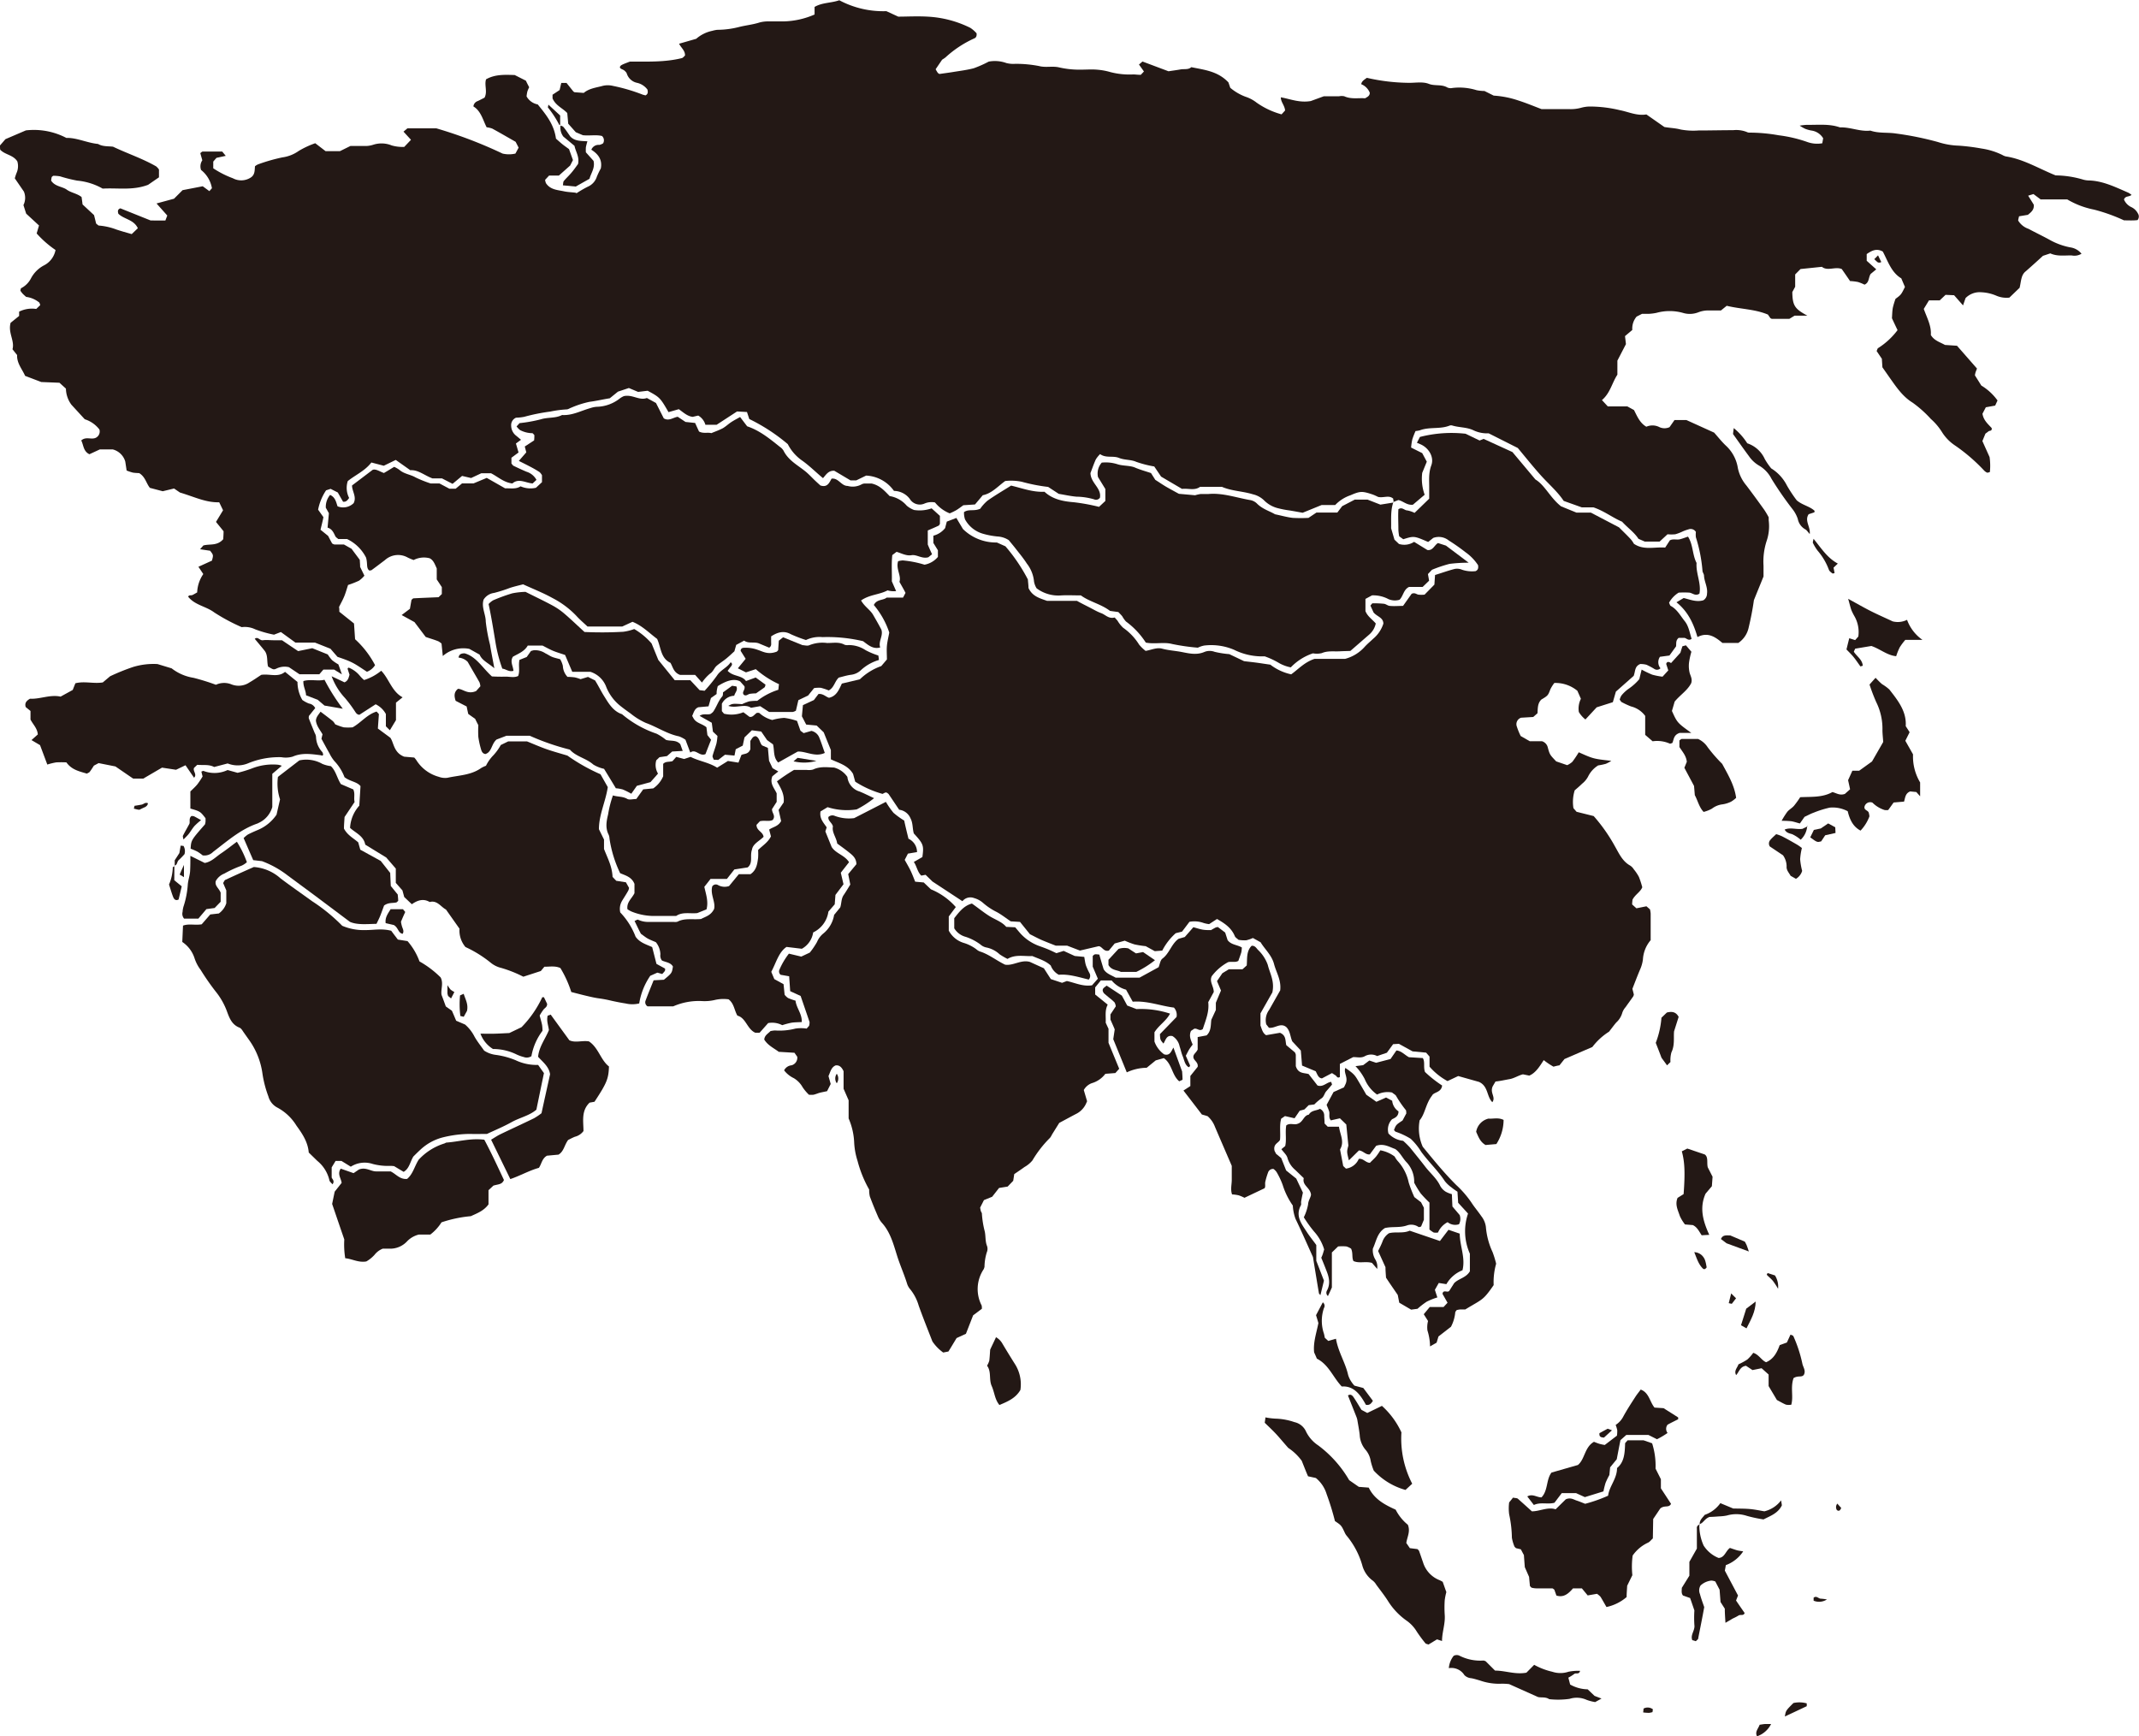 <svg xmlns="http://www.w3.org/2000/svg" viewBox="0 0 500 405.87">
	<defs>
		<style>
			.cls-1{fill:#231815;}
		</style>
	</defs>
	<g id="圖層_2" data-name="圖層 2">
		<g id="event">
			<g id="map_as">
				<path class="cls-1" d="M0,34c0,.4,0,.7.05,1,1.15,1.2,3,1.18,4,2.72a3.91,3.91,0,0,1-.16,2.67,10.34,10.34,0,0,0-.43,1.3l2.13,3.1a3.81,3.81,0,0,1-.11,3.15c.25.78.46,1.46.64,2l3,2.77c-.19.63-.35,1.19-.55,1.86a23.87,23.87,0,0,0,4.41,3.87,5.11,5.11,0,0,1-2.73,3.61,7.23,7.23,0,0,0-3,3,5.29,5.29,0,0,1-2.3,2.31c-.12.07-.12.36-.19.58a5.61,5.61,0,0,0,.53.7c.27.29.59.55.82.76a6.06,6.06,0,0,1,3.07,1.32,2.2,2.2,0,0,1,.22.61l-.93.89a6.69,6.69,0,0,0-4,.63v1L2.48,75.46c-.65,2.34,1,4.2.44,6.18L4,83c-.09,1.91,1.2,3.31,1.87,4.86l3.78,1.44,4.25.17,1.51,1.37a6.52,6.52,0,0,0,1.28,3.76L19.81,98a6.94,6.94,0,0,1,3.43,2.4,1.64,1.64,0,0,1-1,2c-1.1.36-2.16-.39-3.25.56.56,1.06.45,2.52,1.91,3.22l2.44-1.13h3a4.11,4.11,0,0,1,2.94,2.83c.13.84.22,1.43.32,2.11a12.13,12.13,0,0,0,1.44.48c.58.1,1.17.1,1.51.13,1.44.89,1.62,2.37,2.49,3.44l3,.79,2.65-.64,1.37.94c3.36,1,6.07,2.38,9.18,2.28l.9,1.87L50.49,122l1.77,2.18c0,.76-.06,1.46-.08,1.86-1.42,1.64-3.19,1.05-4.65,1.47l-.76.88,2.35.35c.77,1,.78,1,.42,2.31l-3.16,1.44c.41.6.74,1.1,1.14,1.7a8.09,8.09,0,0,0-1.43,4.29c-.43.24-.76.45-1.11.61s-.77-.1-1,.39c1.58,2,4.19,2.23,6.13,3.7a44.22,44.22,0,0,0,6.39,3.42,5.58,5.58,0,0,1,3.16.51,27.34,27.34,0,0,0,4.39,1.25l1.61-.62,3.41,2.48h4.58l3.6,1.43c.78.91,1.38,1.6,1.65,1.9,3.62,1.21,3.86,1.51,6.87,3.48a3.79,3.79,0,0,0,1.9-1.55A22,22,0,0,0,83,149.42c-.09-1.35-.17-2.57-.25-3.68L79.32,143c0-.39,0-.79-.07-1.11.45-.91.9-1.7,1.24-2.54s.58-1.73.87-2.61a22,22,0,0,0,2.56-1,6.63,6.63,0,0,0,1.26-1.17c-.37-.77-.69-1.41-1-2.06,0-.61-.06-1.21-.08-1.64-.73-1-1.34-1.79-1.92-2.59-.56-.31-1.08-.61-1.78-1-.62,0-1.42,0-2.22,0a1.89,1.89,0,0,1-.55-.25c-.33-.61-.66-1.24-.93-1.76l-1.78-1.44c.18-.75.35-1.43.51-2.12.07-.29.12-.58.17-.82l-1.24-1.75a12.47,12.47,0,0,1,1.86-4.52l1.06-.35,1.68.85,1.23,2.16c.7.08,1-.29,1.42-.88a5.18,5.18,0,0,1-.32-3.94c1.71-1.4,4-2.36,5.52-4.35l2.9.76,2.8-1.36,3.41,2.41c1.82-.15,3.33,1.24,5.18,1.91h2.22l2.47,1.27,2.22-1.85,2.11.49,2.4-1.12h2.25c1.67.86,3,2.16,5,2.39,1.47-1.3,3.11-.12,4.73,0l.9-.84a4,4,0,0,0-2.35-1.91c-1-.42-2-.89-3-1.37-.17-.08-.28-.29-.5-.54V107l1.66-1.23c-.22-.77-.41-1.42-.61-2.1l1.19-.87c-.39-.33-.74-.63-1.1-.92a3,3,0,0,1-1.2-2.36,1.87,1.87,0,0,1,1.13-1.88,11.71,11.71,0,0,0,1.89-.2,45,45,0,0,1,6.11-1.23,25.61,25.61,0,0,1,3.82-.51c.37,0,.73-.28,1.11-.41a22.24,22.24,0,0,1,4.24-1.36c1.58-.2,3.12-.57,4.75-.83l1.91-1.55L147,90.7l2.16.91,2.23-.27c2.85,1.54,2.94,1.64,4.88,5l2.41-.69c1.08.77,2,1.66,3.25,1.79l1.28-.3a3.62,3.62,0,0,1,1.68,2.15h2.63l4.77-3.11,2.32.13c.17.53.33,1,.54,1.64a42.92,42.92,0,0,1,9,5.87,10.42,10.42,0,0,0,3.32,3.82c1.72,1.21,3.19,2.71,4.91,4.13.69-.76,1.24-1.82,2.65-1.72l3.79,2.25h1.32l2.32-1.13a8.45,8.45,0,0,1,6.51,3.58,4.72,4.72,0,0,1,3.69,1.86,2.72,2.72,0,0,0,3.4,1.12,4.13,4.13,0,0,1,2.5-.28A8.44,8.44,0,0,0,222,120a14.79,14.79,0,0,0,1.47-.71c.6-.35,1.15-.79,1.72-1.19l2.72-.18c.59-.69,1.17-1.39,1.82-2.16,2.1-.41,3.53-2.09,5.24-3.32a12.14,12.14,0,0,1,3.9.18,40.4,40.4,0,0,0,6.14,1.2l2.48,1.62c1.4.23,2.76.54,4.14.66a15.56,15.56,0,0,1,4.11.62,1.09,1.09,0,0,0,1.38-.39c.38-2.27-2.15-3.37-2.22-5.75.36-.92.75-2.08,1.25-3.19a6.52,6.52,0,0,1,1-1.24c1.39,1,3,.32,4.39.88s2.74.35,4.07.93a25.41,25.41,0,0,0,4.2,1.08l1.6,2.37,4.89,2.87c1.49-.17,2.93.46,4.22-.48h5.11c2.31,1,4.83,1,7.22,1.74a5.55,5.55,0,0,1,2.61,1.4,6.94,6.94,0,0,0,3.36,1.88,21.59,21.59,0,0,0,2.62.5c1.16.19,2.32.41,3.06.54l4.44-1.81h3.17a8.86,8.86,0,0,1,3.54-2.27c2.31-1,2.75-1,5.15-.21.57.2,1.1.48,1.37.6,1.34.26,2.48-.5,3.5.39,0,.25.07.51.11.76l1.09-.43c1.11.22,2,1.26,3.4,1.09l2.75-2.33a11.12,11.12,0,0,1-.57-5.12l1.07-2.61-1.07-2-2.6-1.3a13.78,13.78,0,0,1,.29-1.94,19.13,19.13,0,0,1,.75-1.92,6.79,6.79,0,0,0,1-.17c2.27-.86,4.76-.2,7-1.12a1,1,0,0,1,.6,0c1.61.49,3.35.36,4.91,1.1a7.33,7.33,0,0,0,3.58.72l6.81,3.43c1.82,2.18,3.53,4.33,5.36,6.37s3.93,3.82,5.37,6l4.23,1.51h2.73c2.5.84,4.5,2.43,6.69,3.35,1.3,1.43,2.83,2.46,3.83,4l1.48.65h3.46l1.85-1.71a9.91,9.91,0,0,0,1.81,0,11,11,0,0,0,1.67-.63,9.43,9.43,0,0,1,1.4-.51,1.43,1.43,0,0,1,1.75.59,5.69,5.69,0,0,0,0,1.25,35,35,0,0,1,1.54,7.8c0,.39.35.77.36,1.16.06,1.44.91,2.73.7,4.23a1.81,1.81,0,0,1-.84,1.53c-1.61.5-3.12-.16-4.61-.52l-1.69,1c2.71,2.16,4,5,4.91,8.13,2.48-1.3,4.27.07,5.83,1.37h3.72a5.76,5.76,0,0,0,2.41-3.56c.52-2.18.95-4.38,1.23-6.43.8-2,1.53-3.75,2.25-5.55,0-.84,0-1.67,0-2.5a15.56,15.56,0,0,1,.72-5.77,10.7,10.7,0,0,0,.49-4.85c0-.2,0-.41,0-.71a19.82,19.82,0,0,0-1.06-1.78c-1.36-1.9-2.74-3.79-4.15-5.65a9.19,9.19,0,0,1-2-4.09,9,9,0,0,0-2.84-5.27c-.87-.83-1.63-1.78-2.7-3l-6.48-2.94h-2.79l-1.16,1.66a2.83,2.83,0,0,1-2.35,0,3.56,3.56,0,0,0-3.07-.1c-1.55-.9-2.15-2.47-2.89-3.9L380.4,95h-4.57l-1.37-1.48c1.94-1.62,2.37-4.07,3.61-5.93V84.3l2-3.86c-.08-.71-.15-1.3-.22-1.87l1.71-1.44a4.31,4.31,0,0,1,1-3.12l1.27-.65c.41,0,1,0,1.6,0a11.71,11.71,0,0,0,1.78-.23,11.57,11.57,0,0,1,6.15,0A5.49,5.49,0,0,0,397,73a6.32,6.32,0,0,1,2.63-.42h2.64l1.36-1.1c3.29.8,6.61.77,9.64,2.06.19.29.36.54.54.78,0,.07.16.11.35.22h4.1l1.23-.75h3c-3-1.6-3.47-2.38-3.53-5.52.19-.34.38-.7.67-1.24V64.15l1.25-1.26,5-.52c1.29,1.07,3.13-.11,4.64.52.7,1,1.34,1.93,1.94,2.81a12.66,12.66,0,0,1,1.86.22,10.9,10.9,0,0,1,1.52.62c1.15-.49.88-1.66,1.44-2.51l1.3-1.07-2.23-2V59.39c1.17-.8,2.29-1.41,3.76-.59,1.2,2.25,2,4.9,4.33,6.27.33.8.61,1.45.85,2-.89,1.81-.89,1.81-2.21,2.79a18.32,18.32,0,0,0-.63,2.11c-.14.81-.14,1.64-.2,2.41.45,1,.88,1.88,1.31,2.79A17.16,17.16,0,0,1,439,81.38c-.14.09-.17.34-.33.68l1.22,1.8c.06.85.1,1.56.13,2l1.75,2.5c1.53,2.16,3,4.35,5.32,5.77a26.92,26.92,0,0,1,4.25,3.8,13.79,13.79,0,0,1,2.56,3,10.42,10.42,0,0,0,3.18,3.26,41.23,41.23,0,0,1,6.65,5.73,2.31,2.31,0,0,0,.71.54c.13.07.35,0,.7-.12a14.06,14.06,0,0,0-.07-3.5l-1.68-3.74.71-1.73c.25-.19.5-.36.73-.55s.85,0,.74-.75c-.82-.92-1.9-1.76-2.16-3.36.22-.41.49-.94.79-1.51l2.18-.39.55-1.2a12.86,12.86,0,0,0-3.79-3.49l-1.5-2.39c.06-.29.09-.49.15-.68s.21-.56.34-.9l-4.67-5.33-2.82-.19c-1.17-.67-2.52-1-3.3-2.33.16-2.13-.9-4-1.65-6.09l1.22-2h2.51l1.36-1.29,2,.09,2.09,2.38c.25-.74.45-1.31.59-1.71a4.62,4.62,0,0,1,3.72-1.36,10,10,0,0,1,3.47.8,6,6,0,0,0,3.05.45l2.39-2.3c.39-1.56.31-3,1.46-3.87,1.36-1.2,2.71-2.41,4-3.6l1.72-.57c1.6.74,3.32.45,5,.48a3.16,3.16,0,0,0,2.29-.4,4.08,4.08,0,0,0-2.6-1.48A16.06,16.06,0,0,1,479,56c-1.59-.87-3.22-1.64-4.81-2.5a4.53,4.53,0,0,1-2.43-1.94c0-.25.12-.63.2-1l2.06-.34c.79-.63,1.51-1.21,1.38-2.38-.38-.62-.8-1.28-1.31-2.1l1.24-.38L477,46.61h6.22A19.78,19.78,0,0,0,489.5,49a40.73,40.73,0,0,1,7,2.51c1.08,0,2.17.07,3.15-.06a1.29,1.29,0,0,0,.09-1.56,3.31,3.31,0,0,0-1.5-1.46,3.41,3.41,0,0,1-1.75-1.8c.35-.91,1.14-.54,1.77-1.07a4.29,4.29,0,0,0-.76-.52c-3-1.29-6-2.81-9.36-2.86A5.27,5.27,0,0,1,487,42a23.28,23.28,0,0,0-6.49-1c-4-1.62-7.55-3.82-11.66-4.44a3.07,3.07,0,0,1-.82-.35,16.43,16.43,0,0,0-4.83-1.49,48.75,48.75,0,0,0-5.31-.67A17.47,17.47,0,0,1,453,33.2a72.66,72.66,0,0,0-9.88-2c-1.95-.29-4,0-5.91-.67-2.42.29-4.7-.85-7.11-.75-2.52-.89-5.13-.55-7.71-.6a14,14,0,0,0-1.71.19,10.65,10.65,0,0,0,1.29.74,7.77,7.77,0,0,0,1.43.4,3.8,3.8,0,0,1,2.77,1.81c-.05.31-.12.69-.2,1.17a6.84,6.84,0,0,1-3.57-.32,32,32,0,0,0-6.64-1.55,39.14,39.14,0,0,0-6.82-.62,1.17,1.17,0,0,1-.58-.13,6.76,6.76,0,0,0-3.23-.44c-2.71,0-5.41.07-8.11.07a16.12,16.12,0,0,1-4.18-.23c-1.18-.32-2.35-.34-3.78-.58l-4.21-2.94c-2.23.37-4.18-.61-6.22-1a30.12,30.12,0,0,0-7.07-.85,8.07,8.07,0,0,0-2,.3,9.1,9.1,0,0,1-2.66.31c-2.2,0-4.41,0-6.55,0-1.84-.7-3.58-1.43-5.37-2a22.19,22.19,0,0,0-5.82-1.16L347,21.27a9.65,9.65,0,0,1-1.85-.19,13.51,13.51,0,0,0-5.61-.52,2,2,0,0,1-1.18-.09c-1.37-.83-2.95-.31-4.37-.87s-3.17-.21-4.76-.24a45.49,45.49,0,0,1-9.73-1.17c-.52.42-1.17.71-1.31,1.49a3.57,3.57,0,0,1,2,2c0,.75-.53.95-1.09,1.3-1.54-.13-3.24.27-4.88-.48a3.14,3.14,0,0,0-1.19,0h-3.57l-3.06,1.12c-2.66.46-4.8-.49-7-.87,0,1.13.88,1.85,1,3.07l-.83.91A18.5,18.5,0,0,1,293.75,24a8.51,8.51,0,0,0-2.64-1.4,12,12,0,0,1-3.53-2.08l-.43-1.26c-2.48-2.63-5.6-2.92-8.68-3.56-.7.65-1.66.37-2.53.53s-1.75.27-2.8.43l-6.08-2.28c-.28.24-.56.49-.82.7l1.16,1.63-.74.78c-.79,0-1.29-.1-1.79-.09a17.72,17.72,0,0,1-5.32-.55,15.22,15.22,0,0,0-3.21-.57c-1.19-.1-2.4,0-3.6,0-.3,0-.6,0-.9,0a21.31,21.31,0,0,1-4.42-.56c-1.45-.3-3.06.11-4.48-.27a28.25,28.25,0,0,0-5.63-.53,6.6,6.6,0,0,1-2.06-.18,7.87,7.87,0,0,0-4.13-.34,26.3,26.3,0,0,1-3.52,1.56c-1.62.42-3.31.62-5,.9-1,.16-1.95.28-3,.43a1.19,1.19,0,0,1-.39-.27,7.16,7.16,0,0,1-.5-.84l1.51-2.22c.3-.2.56-.35.79-.54a25.37,25.37,0,0,1,6.74-4.45c.38-.14.61-.52.53-1.18a7.09,7.09,0,0,0-1.46-1.28,25.29,25.29,0,0,0-10-2.62c-2.39-.14-4.8,0-6.85,0l-2.78-1.28a21.81,21.81,0,0,1-11-2.55c-1.91.67-4,.51-5.78,1.56V3.39A19,19,0,0,1,183.24,5c-1.21,0-2.41,0-3.61,0a7.88,7.88,0,0,0-2.07.25c-1.62.52-3.31.67-4.92,1.09a20.84,20.84,0,0,1-5,.63,8,8,0,0,0-1.16.24,8.25,8.25,0,0,0-3.74,1.86l-4,1.15c.5,1,1.45,1.63,1.38,2.77-.26.22-.46.52-.72.59-4,1-8.12.8-12.16.82-2,.75-2.24.87-2.34,1.32.11.5.79.4,1.29,1a1.19,1.19,0,0,1,.33.49,3.19,3.19,0,0,0,2.34,2.14,4.16,4.16,0,0,1,2.49,1.6c.1.51.19,1-.46,1.35-.23-.07-.52-.12-.79-.23a41.93,41.93,0,0,0-6.85-2,5,5,0,0,0-2.36,0c-1.52.42-3.15.57-4.44,1.65l-2.12-.16c-.09,0-.17-.09-.3-.17l-1.6-2h-1.23c-.14.59-.25,1.08-.39,1.66l-1.65,1.09V23c.74,1.71,2.39,2.29,3.44,3.43.08.9.16,1.71.22,2.48.67.75,1.27,1.44,1.78,2l1.66.7c1.62.16,3.12-.16,4.46.18a1.36,1.36,0,0,1,.25,1.72,2.56,2.56,0,0,1-.88.36A1.8,1.8,0,0,0,138.23,35c1.58,1,2.62,2.33,2.21,4.38a17.76,17.76,0,0,0-.92,1.91,3.82,3.82,0,0,1-2.18,2.38,26.23,26.23,0,0,0-2.56,1.49,1.31,1.31,0,0,0-.28-.12c-.89-.11-1.8-.13-2.67-.32-1.53-.32-3.21-.36-4.22-1.92a3.12,3.12,0,0,1-.19-.76l.93-1h2.29l2.64-2.35.65-1.27c-.34-.94-.64-1.8-.92-2.56-.58-.43-1.08-.77-1.55-1.15s-1.07-.92-1.5-1.3c-.45-3.35-2.33-5.62-4.26-8a3.78,3.78,0,0,1-2.61-1.87,8.14,8.14,0,0,1,.18-1.14,6.39,6.39,0,0,1,.43-1c-.3-.58-.52-1-.77-1.54l-2.61-1.32c-2.33-.08-4.62-.19-6.7,1-.45,1.38.39,2.88-.36,4.29-.53.27-1.06.55-1.6.8a1.47,1.47,0,0,0-1,1.25c1.76,1.05,2.22,3.16,3.09,4.87a5.83,5.83,0,0,1,1.3.3c1.84,1,3.67,2.07,5.48,3.1l.7,1.36c-.26.49-.5.94-.75,1.39a6.56,6.56,0,0,1-3,0A104.56,104.56,0,0,0,102,30H95.24l-.92.77,1.75,1.91-1.58,1.66A9.33,9.33,0,0,1,91.57,34a6.27,6.27,0,0,0-4.37-.15,6.17,6.17,0,0,1-1.45.27c-1.4,0-2.8,0-3.83,0l-2.45,1.21H76.1l-2.41-1.85a20.65,20.65,0,0,0-3.86,1.8A8.59,8.59,0,0,1,66,36.79a41.19,41.19,0,0,0-5.68,1.63,2.81,2.81,0,0,0-.72.45c-.08,1,0,2-1,2.64a4.11,4.11,0,0,1-4.16.16,22,22,0,0,1-4.59-2.33V37.77l.75-.87,2.17-.47-.82-1c-1.58,0-3.08,0-4.58,0-.16,0-.33.21-.55.36.15.56.32,1.13.47,1.68A2.52,2.52,0,0,0,47,39.73,6.91,6.91,0,0,1,49.54,44l-.6.68-1.55-1.14-4.71.91-2,2-4.09,1.11,2.51,2.82-.44,1.16H35.22l-7.08-2.84c-.69.24-.62.74-.48,1.26,1.34,1.32,3.6,1.33,4.56,3.39l-1.43,1.37-1.89-.54c-.57-.17-1.13-.34-1.7-.53a14.59,14.59,0,0,0-4.06-.92c-.17,0-.33-.22-.66-.45-.16-.62-.34-1.4-.5-2L19.3,47.79c-.09-.72-.16-1.21-.23-1.73-1.06-.85-2.47-1-3.47-1.73s-2.75-.71-3.64-2.1c0-.23.06-.53.12-.81,0-.08.14-.14.34-.33a9.6,9.6,0,0,1,1.62.13,34.36,34.36,0,0,0,4,1A14.77,14.77,0,0,1,24,44.09c3.49-.21,7,.49,10.62-.89l2.54-1.75V39.62a3.7,3.7,0,0,0-.66-.73c-3.22-1.85-6.73-3-10.08-4.6-1.18-.14-2.42,0-3.5-.64-2.58-.25-5-1.49-7.41-1.41a16.34,16.34,0,0,0-9.46-1.76L1.27,32.53Z" />
				<path class="cls-1" d="M356,251.13l1.48.3c1.63-.69,2.59-2.46,3.38-3.62a17,17,0,0,0,2.27,1.53s1-.27,1.4-.31l1.17-1.47,6.52-2.82a14.92,14.92,0,0,1,3.9-3.58c.69-.88,1.16-1.54,1.69-2.15a4.81,4.81,0,0,0,1.42-2.31,3.85,3.85,0,0,1,.77-1.29c.58-.84,1.19-1.65,1.77-2.49a1.57,1.57,0,0,0,.15-.45l-.34-1.33c.59-1.49,1.15-3,1.8-4.52a8.31,8.31,0,0,0,.66-2.35,7.61,7.61,0,0,1,1.81-4.5c0-2.08,0-4.14,0-6.2a5.83,5.83,0,0,0-.16-1l-.83-.72-2.34.47-1-.9c0-.45.06-.85.08-1.1.63-1.24,1.85-1.8,2.29-2.92a20.85,20.85,0,0,0-.79-2.42,10.75,10.75,0,0,0-1.19-1.77,2.8,2.8,0,0,0-.84-.87c-1.81-1-2.58-2.77-3.54-4.45a39.26,39.26,0,0,0-5-7.13l-4-1-.73-.84a9.14,9.14,0,0,1,.29-4.17c.39-.34,1.09-.92,1.74-1.56a5.36,5.36,0,0,0,1.37-1.62,6.32,6.32,0,0,1,2.38-2.65,16,16,0,0,0,1.78-.37,8.31,8.31,0,0,0,1.29-.7c-4.18-.47-4.18-.47-7.61-2a24.58,24.58,0,0,1-1.49,2.22,4.77,4.77,0,0,1-1.21.79l-2.57-.88c-1.47-1.55-1.51-1.54-2-3.38a2,2,0,0,0-1.31-1.33H357.6l-2.13-1.22a16,16,0,0,1-.91-2.23,1.59,1.59,0,0,1,1-2.05l2.84-.17,1-.88c.07-1.16,0-2.32.9-3.2,1.6-.94,1.56-1,2.11-2.4a8.86,8.86,0,0,1,.92-1.47,8,8,0,0,1,5.39,1.83c.28.64.57,1.28.82,1.87a5.1,5.1,0,0,0-.48,3.08,6.31,6.31,0,0,0,1.54,1.75l2.63-2.84,3.78-1.2.71-2.47,4.16-3.68c.43-1.12.19-2.22,1.53-2.77a5.42,5.42,0,0,1,1.46.17,16.53,16.53,0,0,1,1.87,1,1.12,1.12,0,0,0,1.4-.18,2.25,2.25,0,0,1-.12-2.68l2.22-.3,1.54-2.13c.11-.68-.14-1.36.62-2,.3,0,.79,0,1.28,0s1,.82,1.74.22c-.46-1.38-.65-2.94-1.62-4.14s-1.76-2.74-3.25-3.54c-.2-.12-.27-.5-.4-.75a6.33,6.33,0,0,1,2.25-2.36,20.61,20.61,0,0,1,2.5,0c.75.1,1.4.88,2.35.24.47-2.4-.86-4.73-.67-7.18-1-1.91-.78-4.23-2-6.15-.66.22-1.29.47-1.95.63s-1.6-.16-2.29.24L389.24,128c-2.49-.2-5,.69-7.31-.89a6.57,6.57,0,0,0-.68-1c-.91-1-1.85-1.88-2.8-2.84l-6.57-3.44h-3.36l-3.61-1.47c-2.55-2-3.77-4.94-6-6.28l-5.37-6.41-6.74-3.08-.94.38-3.27-1.58a29.66,29.66,0,0,0-10.68.75l-.7,1.36.8.34c1.95.82,3.28,3,2.57,4.92s-.47,3.65-.5,5.48c0,.82,0,1.63,0,2.33l-3.42,3.32a6.47,6.47,0,0,0-1.72-.58c-.66,0-1.18-.88-2.06-.27-.1,1.55,0,3.19,0,4.83a10.79,10.79,0,0,0,.19,1.5l.95.68c2.52-.79,2.52-.79,5.82.64l1.19-.95a3.74,3.74,0,0,1,3.63.6,46.53,46.53,0,0,1,3.94,2.77,11.21,11.21,0,0,1,2.9,3c.1.62.05,1.1-.58,1.4a7.36,7.36,0,0,1-3.16-.33A2.94,2.94,0,0,0,340,133c-1.53.4-3,.93-4.55,1.41-.06.9-.12,1.7-.15,2.24L333,139a7.13,7.13,0,0,1-1.46,0c-.47-.1-.87-.54-1.57-.19l-2,2.82c-1.08,0-2.08.1-3.06,0-.47,0-.91-.43-1.39-.49a21.6,21.6,0,0,0-2.67-.11c-.13,0-.26.26-.51.53l.74,1.61c.85,1,2.26,1.16,2.29,2.6A7.63,7.63,0,0,1,321,149.3c-.66.63-1.37,1.21-2,1.9a9.32,9.32,0,0,1-4.57,2.81h-7.14c-2.39.79-3.82,2.45-5.47,3.62a12.16,12.16,0,0,1-4.87-2.26c-1.34-.19-2.32-.35-3.3-.48s-2-.23-2.85-.34l-3.44-1.64a22.82,22.82,0,0,1-3.43-.54,3.28,3.28,0,0,0-2.33,0c-1.79.79-3.5.41-5.26.06-1.55-.31-3.13-.38-4.68-.8-1.27-.35-2.53.3-3.87.52a9.52,9.52,0,0,1-1.51-1.46,13.49,13.49,0,0,0-3.73-3.94,7.54,7.54,0,0,1-1.32-1.65c-.24-.3-.51-.57-.67-.76-1.39.39-2.16-.65-3.12-1s-1.81-.86-2.7-1.32-2-1-3-1.57h-7c-1.75-.62-3.43-1.06-4.32-3,0-.57-.1-1.29-.15-2a40.14,40.14,0,0,0-5.25-7.75l-2-.89a11,11,0,0,1-7.93-3.15c-.47-.8-1-1.66-1.53-2.59l-2.24.86c-.16.61-.29,1.1-.39,1.51a5.12,5.12,0,0,1-2.75,1.78v1.7l1.06,1.71v1.55A5.3,5.3,0,0,1,216.1,132,24.47,24.47,0,0,0,211,131a6,6,0,0,0-1.06.18c-.57,1.84.79,3.34.31,4.83.53.95,1,1.75,1.42,2.58l-.58,1.1h-3.83c-.81.7-2.29.32-3,1.73a19.44,19.44,0,0,1,3.61,6.44c-.2,1.11-.46,2.11-.55,3.11s0,2.06,0,3.18l-1.32,1.55a13.72,13.72,0,0,0-5,3.09l-4.21,1c-.68,1.42-1.23,2.93-3,3.32-.73-.2-1.36-1-2.46-.89l-1.08,1.42-2.56,1.19c-.09,1-.17,1.78-.24,2.61.34.65.66,1.28,1,1.93l2.45.23,1.65,1.59c.65,1.63,1.15,2.85,1.67,4.13v2.18c1.89.89,4,1.39,5.19,3.41l.5,1.81a23.22,23.22,0,0,0,6.39,2.86c.29-.15.47-.25.65-.32a.86.86,0,0,1,.28,0,2.2,2.2,0,0,1,.48.35c.8,1.17,1.59,2.36,2.47,3.67a3.3,3.3,0,0,1,2.65,2c.61,1.15.44,2.42.78,3.54,2.26,2.47,2.37,2.78,2,5.52l-2,1.15c.71,1,.83,2.34,1.75,3.19l1-.19,1.61,1.57,7,4.6a2.39,2.39,0,0,1,2.7-.74,5.34,5.34,0,0,1,2.1,1.12,14.88,14.88,0,0,0,3.24,2.16c1.13.62,2.16,1.43,3.25,2.17l2.17.13,2.32,2.88c.93.45,1.9,1,2.9,1.42s2,.81,3.13,1.25h2.66l3,1.15,4.28-1a.61.61,0,0,1,.27,0c.75.25,1.08,1.32,2.21,1l1.37-1.66,2.36-.65a19.89,19.89,0,0,0,2.27.87,23.71,23.71,0,0,0,2.61.41l2.13,1.17,1.74-.13a14.08,14.08,0,0,1,3.15-4.07l1.48-.37c.62-.81,1.16-1.53,1.73-2.29a6.25,6.25,0,0,1,3.27.26,7.2,7.2,0,0,0,1.33.28l1.84-1.2c1.77,1,3.35,2.05,4.16,4,.14.35.56.57.87.87a8.4,8.4,0,0,0,1.79.11,8.26,8.26,0,0,0,1.57-.54l1.8,1c1,1.66,2.59,3,3.14,5.08s1.72,3.73,1.44,6.17l-2.59,4.57a4,4,0,0,0-.67,3.36l.62.8c1.41.23,2.71-1.28,4.07-.15.92.91.91,2.25,1.39,3.33l2,2.15c.11,1.25.2,2.36.29,3.51l3.19,1.33c.43.81.61,1.58,1.46,1.67l2.35-1.24c.35.23.59.39.84.54s.38.75,1,.38V248.7l3.12-1.6c1,0,1.89.28,2.77-.24a3,3,0,0,1,2.82,0l2.28-.78,1.46-2L327,244l3.19,1.76,3.17.3.8.92v2.36a15.1,15.1,0,0,0,4.2,3.37l2.5-1.18,4.86,1.37c2.21,1,1.77,3.44,3.12,4.74.88-1.2-.65-2.17.1-3.74l.64-1.09c1.17-.12,2.24-.38,3.3-.56S355.06,251.33,356,251.13Z" />
				<path class="cls-1" d="M78.4,125.37c.13.25.43.41.67.63h2.05a9.6,9.6,0,0,1,4.45,4.35c.41,1.46,0,2.37.72,3,.19,0,.42,0,.56-.08,1.06-.77,2.1-1.57,3.15-2.36a4.56,4.56,0,0,1,5.31-.58,14.27,14.27,0,0,0,1.38.58,5.21,5.21,0,0,1,3.75-.41c.9.46,1.19,1.37,1.65,2.37v2.57l1.19,1.8v1.62l-.76.74c-2,.09-3.94.16-5.83.26-.17,0-.32.22-.5.35l-.37,2.1-1.93,1.46,3,1.65,2.62,3.47c1,.35,2,.63,2.92,1a3.63,3.63,0,0,1,.78.55c.12,1.16.2,2,.3,2.91a7.25,7.25,0,0,1,6.2-1.67l2.4,1.34c.56,1.37,1.94,1.9,3.44,3.19-.38-2.14-.74-3.82-1-5.48a40.48,40.48,0,0,1-1-5.4c0-1.73-1.06-3.36-.51-5.16a3.41,3.41,0,0,1,2.45-1.57,32.34,32.34,0,0,0,3.69-1.17c1-.33,2.1-.58,3.1-.84,2.37,1.09,4.7,2,6.88,3.21a21,21,0,0,1,5.55,4.14c.81.9,1.75,1.69,2.62,2.51h8.13l2.39-1.1c2.3.92,3.92,2.64,5.76,4,.91,2,.81,4.52,3.11,5.59.59,1,.72,2.25,2.24,2.82h3.53l1.6,1.79a10.31,10.31,0,0,1,1.89-2.09c.75-.47.95-1.3,1.53-1.81s1.46-1.07,2.16-1.63,1.36-1.19,2-1.78l.42-1.49,1.85-1c1,.72,2.2.25,3.34.6l2.53,1.05c.54-.38.46-.79.45-1.2s0-1,0-1.45c1.54-1,3-1.39,4.6-.5a31.33,31.33,0,0,0,3.54,1.36,7.25,7.25,0,0,1,3.85-.68,36.21,36.21,0,0,1,9.5.95c1.18.88,2.32,1.94,4,1.47-.49-1.47.79-2.76.26-4.2-.61-1.17-1.27-2.31-1.93-3.45s-2-1.91-2.8-3.34c2-1.4,4.29-1.33,6.19-2.36a5.15,5.15,0,0,0,2,.17l-1-2.28c.06-2-.13-4.08.11-6.14l1-.76c1.18.36,2.3,1,3.5.79s2.46.92,3.93.48l.86-.7c-.4-.87-.77-1.7-1-2.28V124c.9-.39,1.72-.74,2.51-1.11.16-.08.24-.31.33-.42v-1.88l-1.94-1.76a8.39,8.39,0,0,1-4.11.38,5.73,5.73,0,0,1-1.7-1,6.69,6.69,0,0,0-4-2.25c-1.25-1.28-2.33-2.53-4.25-2.94-.35,0-1,0-1.55,0a1.79,1.79,0,0,0-.85.25,4.33,4.33,0,0,1-3.17.32c-1.51,0-2.15-1.93-3.76-1.7-.55,1-1,2.12-2.61,1.59-.31-.28-.76-.68-1.2-1.1-.81-.76-1.56-1.61-2.43-2.29-1.8-1.43-3.89-2.52-5-4.77a2.82,2.82,0,0,0-.85-.87c-2.36-1.89-4.69-3.81-7.64-4.8L173,97.48c-.69.39-1.39.75-2.05,1.18s-1.25,1-1.95,1.42c-.87.47-1.82.79-2.72,1.17-.92-.24-1.84.16-2.88-.38-.26-.57-.59-1.27-.91-2l-2.25-.24-1.82-1.21c-1.1.18-2.06,1.09-3.26.37l-1.82-3.59-2.13-1.17c-1.76.68-3.37-.89-5.39-.43a4.88,4.88,0,0,0-.87.49,9,9,0,0,1-5.51,2,6.16,6.16,0,0,0-1.45.31c-2.18.61-4.24,1.77-6.6,1.61-1.55.81-3.31.49-4.94,1a34.11,34.11,0,0,1-5,.9l-.7.77a4.41,4.41,0,0,0,.81.85,6.32,6.32,0,0,0,2.86.73c.15,0,.29.25.49.44,0,.35,0,.75-.06,1.25l-2.18,1.42c.13.51.23.88.35,1.37l-1.74,2c1,.5,1.89.94,2.78,1.41.7.37,1.4.77,2.07,1.21a2.87,2.87,0,0,1,.56.73v1.62l-1.41,1.31a5.67,5.67,0,0,1-3.59-.34c-1.08.7-2.2.44-3.62.47l-4.29-2.44-3.09,1.29H108l-1.49,1.24h-1.46l-2.32-1.23h-2.07a27.78,27.78,0,0,1-3.5-1.4c-1.21-.71-2.67-.8-3.77-1.76a6.45,6.45,0,0,0-1.25-.72c-.86.51-1.62,1-2.4,1.44-1-.36-1.87-1-2.62-.75l-4.83,3.66c0,1.37,1.14,2.67.37,4.14a3.5,3.5,0,0,1-3.76.73c-.32-.93-.51-2.12-1.74-2.66a4.35,4.35,0,0,0-1,3c.21.36.4.71.72,1.28-.09,1-.2,2.18-.31,3.37C77.66,123.64,78,124.57,78.4,125.37Z" />
				<path class="cls-1" d="M278.19,249.07l-1-2.28c.29-.56.5-1,.77-1.46a13.66,13.66,0,0,1,.83-1.15c-.43-1.1-.92-2-.39-3.2l.76-.51c.75-.16,1.21.7,2,.07.64-2,1.54-4,1.27-6.28q.72-1.31,1.29-2.37c0-1.35-1.09-2.42-.46-3.71a11.84,11.84,0,0,1,3.81-3.27c.85-.21,1.68.14,2.4-.3.24-.7.5-1.36.69-2a6.3,6.3,0,0,0,.12-1.14c-1.13-.66-2.47-.58-3.32-1.71l-.57-1.77-1.7-1.29a2.19,2.19,0,0,0-.5.1c-.36.18-.7.38-1.12.62-.64,0-1.34,0-2-.12s-1.31-.34-2.12-.56c-.66.77-1.33,1.53-2,2.29l-1.45.42c-1.67,1.18-2.13,3.41-3.79,4.64-.48.37-.59,1.27-.88,2l-4.47,2.45H260.8c-1.11-.64-2.22-.95-2.83-2-.35-1.14-.7-2.3-1-3.4-1.09-.13-1.09-.13-1.54.33v2.49l1.2,2.82-1.36,1.54c-2.14.34-4-.6-5.89-1l-1.12.42-2.62-.87c-.53-.81-1.07-1.66-1.63-2.53l-3.25-1.48c-2.06-.61-3.92.94-5.81.64-2.09-1-3.81-2.45-5.93-3.1a2.61,2.61,0,0,1-.77-.48,9.33,9.33,0,0,0-2.91-1.49,5.91,5.91,0,0,1-3.56-2.89v-3.31l1.64-2.2a15.69,15.69,0,0,0-5.82-4.15c-.59-.57-1.18-1.12-1.67-1.6l-2-.18c-.37-.91-.69-1.77-1.08-2.58s-.86-1.6-1.37-2.52c.25-.48.52-1,.75-1.46l2.13-.36a3.43,3.43,0,0,0-2-3.12c-.37-1.51-.71-2.89-1-4.25a18.5,18.5,0,0,1-2.5-1.81,18.9,18.9,0,0,1-1.78-2.56l-7.41,3.8a9.48,9.48,0,0,1-4.56-.53,1.35,1.35,0,0,0-1.47.27c-.14.91.84,1.29,1.06,2.2-.29,1.4.8,2.55,1,4,.91.67,1.81,1.31,2.67,2s1.79,1.36,1.82,2.83l-1.92,2.32c.15.74.31,1.53.49,2.44-.48.77-1,1.66-1.57,2.49s-.48,2-.78,2.85l-1.43,1.75a7.07,7.07,0,0,1-2.56,4.38,5,5,0,0,0-1.43,1.94,18.17,18.17,0,0,1-1.69,2.49l-2,.94-2.89-.69a16.85,16.85,0,0,0-2.2,3.72,1,1,0,0,0,.26,1.22l2,.35c.08,1.19.16,2.3.24,3.48l2.44,1.12c.71,2.07,1.41,4.09,2.09,6.11a3.35,3.35,0,0,1-.11.87l-.57.65a8.69,8.69,0,0,0-2.63,0,14.83,14.83,0,0,1-4.73.44c-.39,0-.78.09-1.08.13-.63.65-1.4,1-1.47,2,.85,1.38,2.26,2,3.39,2.86l3.67.22.65.93a1.82,1.82,0,0,1-1.34,2,2.18,2.18,0,0,0-1.73,1.18,6.26,6.26,0,0,0,2.27,1.83,5.75,5.75,0,0,1,2.07,2.14,10.57,10.57,0,0,0,1.46,1.73,6.3,6.3,0,0,0,1.09,0,11.47,11.47,0,0,0,1.13-.37c.29-.09.58-.16.87-.22s.76-.16,1.15-.24l.85-1.68c-.18-.65-.35-1.23-.52-1.86.43-.86.58-2,1.65-2.48.91-.13,1.44.42,1.88,1.35v4.1c.42.95.78,1.79,1.18,2.7v4.24a15.78,15.78,0,0,1,1.3,5.71,16.74,16.74,0,0,0,.78,4.2,27.69,27.69,0,0,0,2.72,6.71,6.58,6.58,0,0,0,.16,1.62c.57,1.54,1.19,3.05,1.84,4.55a5.65,5.65,0,0,0,.94,1.57c2,2.18,2.73,5,3.58,7.71.7,2.24,1.67,4.37,2.36,6.61a3.75,3.75,0,0,0,.76,1.31,10.9,10.9,0,0,1,1.94,3.77c1,2.81,2.1,5.53,3.2,8.36a10.2,10.2,0,0,0,2.53,2.6l1.22-.24c.63-1,1.25-2.06,1.91-3.14l2.18-1,1.68-4.31,2.05-1.54a3.69,3.69,0,0,0-.05-.76,8.36,8.36,0,0,1,.48-8.5,3.69,3.69,0,0,0,.18-.53,12,12,0,0,1,.53-3.38,2.08,2.08,0,0,0,.06-1.51c-.48-1.18-.26-2.47-.59-3.63a22,22,0,0,1-.61-3.94c0-.19-.18-.37-.24-.56s-.12-.59-.17-.83l.89-1.76,1.92-.78c.56-.7,1.11-1.42,1.62-2.06l2-.32,1.3-1.35c.1-.61.16-1,.24-1.56.78-.54,1.61-1.08,2.41-1.67a6.48,6.48,0,0,0,1.84-1.53,26.45,26.45,0,0,1,4.11-5.28,4,4,0,0,0,.47-.78l1.69-2.71c1.4-.75,2.63-1.42,3.87-2.07a5,5,0,0,0,2.33-2.3c.13-.27.24-.54.31-.7l-.77-2.62a3.54,3.54,0,0,1,1.87-1.6,6.09,6.09,0,0,0,3.17-2.19l2.34-.18c.33-.36.59-.66.9-1-.83-2-1.65-4-2.5-6.07v-3.28c-.22-.46-.43-.92-.66-1.43.09-1.36-.26-2.79.47-4.21L256,232.47v-1.66l1.33-1.63h2.52a6.6,6.6,0,0,0,3.37,2.16l1.56,2.81c3.41-.26,6.5,1,9.63,1.38a2.53,2.53,0,0,1,.61,2.2l-3.88,4c.06,1.32.06,1.32.82,2.21.53-.79.69-2.06,2.11-1.75a3.67,3.67,0,0,1,1.67,2.42c.27.77.42,1.59.74,2.33s.43,1.82,1.22,2.42C277.92,249.52,278.05,249.48,278.19,249.07Z" />
				<path class="cls-1" d="M103,228.48a22.79,22.79,0,0,0-4.94-3.74,15.1,15.1,0,0,0-2.8-4.75L93,219.63c-.5-.66-1.12-1.47-1.55-2.06-2.22-.58-4.12-.14-6-.16a12.74,12.74,0,0,1-5.45-1,41.35,41.35,0,0,0-7.09-5.78c-2.45-1.78-4.93-3.49-7.34-5.31a10.43,10.43,0,0,0-6.24-2.65c-2.29,1-4.48,2-6.65,3-.23.11-.34.48-.52.74l.74,1.73v3a4.67,4.67,0,0,1-1.75,2.39l-2,.23-2,2.3c-1.54.27-3-.2-4.37.31-.06,1.3-.11,2.52-.17,3.82a7.2,7.2,0,0,1,2.88,3.85,9.45,9.45,0,0,0,1.42,2.69,57.64,57.64,0,0,0,3.47,5,16.4,16.4,0,0,1,2.6,4.49c.61,1.65,1.15,3.27,3,4,.42.16.71.71,1,1.12s.82,1.16,1.23,1.74a17.64,17.64,0,0,1,3.14,7.88,25.61,25.61,0,0,0,1.38,5.31,4.18,4.18,0,0,0,2,2.58,11.75,11.75,0,0,1,4.57,4.28c1.39,1.91,2.67,3.83,2.87,6.28l2,1.95A8.21,8.21,0,0,1,77,275.9c.06.33.45.6.72.94.62-.8-.11-1.23-.19-1.61v-2.35l.92-1.51h1.36L82,272.72a6,6,0,0,1,5.15-.63,14.11,14.11,0,0,0,4.12.44,7.39,7.39,0,0,1,.85.06l2.24,1.34c1.33-.81,1.44-2.17,2.25-3.57.36-.36,1-1,1.68-1.63a12,12,0,0,1,5.22-2.86,26.77,26.77,0,0,1,6.49-.81c1.21.05,2.41,0,3.84,0,1.8-.85,3.84-1.69,5.76-2.76s4.13-1.49,5.78-2.9c.6-2.91,1.17-5.68,1.77-8.56-.43-.59-.9-1.25-1.36-1.91a11.39,11.39,0,0,1-5.27-1.1,18.51,18.51,0,0,0-4.58-1.24,6.4,6.4,0,0,1-2.77-1c-.75-1.07-1.59-2.1-2.24-3.25a9.29,9.29,0,0,0-2.22-2.85l-2.08-.89c-.37-.88-.68-1.63-1-2.34l-1.42-1c-.36-1-.67-1.85-1-2.71C103,231.24,103.72,229.87,103,228.48Z" />
				<path class="cls-1" d="M319.68,116.79h-3l-2.94,1.53-1.13,1.49h-4.88l-1.87,1.25a34,34,0,0,1-3.65,0c-1.27-.14-2.52-.5-4.18-.85-1.18-.72-2.95-1.19-4.27-2.56a3,3,0,0,0-1.61-.77c-3.22-.56-6.36-1.71-9.7-1.4-.6,0-1.21,0-1.8,0a7.94,7.94,0,0,0-1.28.29l-3.8-.34c-.86-.47-1.84-1-2.79-1.54s-1.86-1.18-2.73-1.73l-1-1.58c-1.28-.43-2.54-.77-3.72-1.28s-2.78-.36-4.08-.77a9,9,0,0,0-3.71-.39,3.84,3.84,0,0,0-.88,3.37l1.72,2.8v2.79l-1.48,1.38A45.85,45.85,0,0,0,251,117.4c-2.5-.2-4.93-.67-6.85-2.45-2.72.14-5.16-.81-7.8-1.44-1.82,1.15-3.72,2.25-5.51,3.52a9.75,9.75,0,0,0-1.71,1.89c-1.48.66-2.67,0-3.79.79a4.77,4.77,0,0,0,.24,1.7,6.94,6.94,0,0,0,4.14,3.34,18.3,18.3,0,0,0,3.5.66,5.36,5.36,0,0,1,2.58.85c.66.81,1.19,1.43,1.68,2.07.87,1.12,1.79,2.21,2.55,3.41a8,8,0,0,1,1.68,4.22,4.45,4.45,0,0,0,.6,1.56,8.46,8.46,0,0,0,5.78,1.66c1.49-.08,3,0,4.57,0,2.06,1.51,4.69,2,6.81,3.62l1.95.27c.37.4.67.68.92,1a6.41,6.41,0,0,0,.86,1.21,18.52,18.52,0,0,1,4.64,4.93c2.17.42,4.15-.19,6.16.33a49.21,49.21,0,0,0,6,.86,6,6,0,0,1,1.49-.5,13.62,13.62,0,0,1,7,1,14.7,14.7,0,0,0,7.13,1.52A18.18,18.18,0,0,1,299,155a9.06,9.06,0,0,0,2.73,1,12.74,12.74,0,0,1,5.18-3.28,5,5,0,0,0,2.06-.05c1.38-.59,2.76-.35,4.14-.42.89-.05,1.78-.06,2.54-.09,1.58-1.36,3-2.61,4.47-3.88a4.67,4.67,0,0,0,1.47-2.54c-.85-1-1.94-1.66-2.41-2.9V140l1.53-.83a7.57,7.57,0,0,1,3.85.88,3.78,3.78,0,0,0,2.58.15c.9-.87.91-2.37,2.23-3h3.18l1.51-1.46c-.1-.59-.19-1.06-.27-1.55l.94-1a30.91,30.91,0,0,1,4.1-1.38,34.59,34.59,0,0,1,4.49-.27l-5.32-4-1.86-.6c-.87.5-1.18,1.81-2.48,1.63l-3.11-1.91a4.16,4.16,0,0,1-3.54.49l-1.05-1-.78-2.67c.05-2-.17-4,.49-6l-3,.48Z" />
				<path class="cls-1" d="M325.66,117.44l.11,0s0-.08,0-.13l-.08,0A.5.5,0,0,0,325.66,117.44Z" />
				<path class="cls-1" d="M153.66,227.36l1.14.32c.73-.79.72-.79.65-1.28l-2-1.09-1-3.92c-1.37-.64-2.86-1-3.88-2.43a16.82,16.82,0,0,0-3.58-5.67,3.68,3.68,0,0,1,.48-2.81c.47-.79,1-1.56,1.42-2.36a2.23,2.23,0,0,0,.15-.58l-.73-1.3-2.26-.35-.86-.91c-.12-2.53-1.19-4.42-2-6.53v-2.2L140,193.83c0-3.39,1.57-6.45,2.07-9.84l-1.7-3a43.73,43.73,0,0,1-7.74-4.37c-2-.6-3.48-1-5-1.54s-3.13-1.25-4.43-1.77h-4.41l-1.73.84a12.23,12.23,0,0,1-1.74,2.41,9.31,9.31,0,0,0-1.72,2.44,7.14,7.14,0,0,0-1.11.52c-2.39,1.71-5.25,1.7-7.94,2.3a4.32,4.32,0,0,1-2-.24,9,9,0,0,1-5.22-3.88,5.14,5.14,0,0,0-.5-.62l-2.34-.2c-2.49-.94-2.42-3.3-3.25-4.43l-2.91-2.15c.07-1.05.15-2.14.24-3.38l-.54-.59c-2.28.71-3.67,2.63-5.61,3.69a11.93,11.93,0,0,1-2.07,0,13.16,13.16,0,0,1-2-.71,3.34,3.34,0,0,0-.53-.73c-.93-.75-1.89-1.46-2.89-2.22-.48.72-1.07,1.27-1.08,2.14.17,1.26,1,2.17,1.54,3.15-.12.48-.21.87-.25,1.05.69,1.26,1.26,2.34,1.87,3.4a8.93,8.93,0,0,0,1.14,1.79,11.18,11.18,0,0,1,2.38,3.78c1.26,1,2.91,1.05,3.74,2.09-.1,1.66-.19,3.07-.28,4.57a8.39,8.39,0,0,0-2.16,5.19c1.29,1.2,3.17,1.86,3.55,3.92l4.9,3,2.24,2.59v3.35c.55.61,1,1.14,1.55,1.75l.42,1.55,1.78,1.69c1.32-.94,2.71-1.39,4.17-.52,1.75-.47,2.6,1.13,3.81,1.76l3.16,4.48a6,6,0,0,0,1.39,4.28,27.91,27.91,0,0,1,5.93,3.69,6.12,6.12,0,0,0,2.41,1.19,29.23,29.23,0,0,1,5.19,2.06l4.09-1.33.83-1c1.32,0,2.51-.25,3.74.3a25.79,25.79,0,0,1,2.55,5.61c1.26.32,2.31.6,3.36.85s2.13.51,3.2.65a28.72,28.72,0,0,1,2.91.56c1.06.23,2.14.45,3.21.61a6.79,6.79,0,0,0,3.2,0A15.86,15.86,0,0,1,152,228.1Z" />
				<path class="cls-1" d="M182.85,239.64a20.79,20.79,0,0,1,2.13-.57c.76-.12,1.55-.11,2.44-.16.08-1.95-1.27-3.28-1.46-5a14.15,14.15,0,0,1-1.75-.62,3.65,3.65,0,0,1-.8-.76c-.1-.93-.17-1.74-.25-2.47L181,228.87c-.28-.67-.52-1.23-.71-1.7,1.16-2.18,1.73-4.59,3.56-5.82l3.59.43a5.24,5.24,0,0,0,2.64-3.82,6.34,6.34,0,0,0,3.56-4.86l1.48-1.71c.06-.8.12-1.52.17-2.2l1.88-2.49c-.22-.95-.43-1.83-.63-2.7l1.93-2.46c-1.06-1.68-3.09-2-4.07-3.56-.51-1.26-1-2.48-1.47-3.63.13-.38.22-.67.31-.95-.72-1.09-1.73-2.05-1.44-3.72l1.65-1a14.9,14.9,0,0,0,6.81.52,24.26,24.26,0,0,0,4.06-2.62c-1.27-.59-2.31-1.12-3.39-1.56a4,4,0,0,1-2.85-3.41,5.48,5.48,0,0,0-3.11-2.19c-1.6-.06-3.29-.32-4.93.47a3.86,3.86,0,0,1-1.49.08h-2.94a43.7,43.7,0,0,0-4,2.68c.94,1.59,1.81,3.09,1.57,4.94L182,189.32c.23,1,.43,1.88.59,2.6-.69,1.29-1.92,1.37-2.79,2,.14.56.29,1.12.41,1.59-.71,1.44-2,2.17-3,3.19a14,14,0,0,1,0,1.83c-.19,1.42-.36,2.86-1.79,3.82H172.7l-2.28,2.77a3.18,3.18,0,0,1-2.63-.26,1,1,0,0,0-1.3.34c-.5,1.89.81,3.62.44,5.26-.75,1.57-2.1,1.83-3.05,2.36-2,.2-3.81-.27-5.51.63a2,2,0,0,1-.89.05h-5.71a5.56,5.56,0,0,1-2.62-.51c-.16-.08-.47.16-.82.29.55,1.11,1,2.1,1.49,3,.6.42,1.07.82,1.59,1.11s1.25.57,1.9.85a4.73,4.73,0,0,1,1.06,2.84,1.87,1.87,0,0,0,.36,1.44c.89.43,2,.43,2.57,1.41-.24,1.54-.24,1.54-2.11,3.09l-2.4.13c-.67,1.67-1.3,3.17-1.86,4.69a1.1,1.1,0,0,0,.44,1.4h6A14.89,14.89,0,0,1,164,234a10.46,10.46,0,0,0,3-.23,8.81,8.81,0,0,1,3.31-.17c1.3,1,1.31,2.51,2.06,3.81,2,.51,2.27,3.16,4.19,4h1l2-2.26A5.12,5.12,0,0,1,182.85,239.64Z" />
				<path class="cls-1" d="M73.87,172.22a2.17,2.17,0,0,0-.3-.86c-.46-1.13-.93-2.26-1.37-3.4-.07-.17,0-.39,0-.59l1.48-1.85a1.94,1.94,0,0,0-1.46-1.06,7.18,7.18,0,0,1-1.55-.84,8.39,8.39,0,0,1-1.13-4.21l-2.91-2.36c-1.64,1.38-3.6.4-5.56.7-.85.55-1.75,1.19-2.71,1.74a4.55,4.55,0,0,1-4.3.47,4.54,4.54,0,0,0-3.59.11,51.25,51.25,0,0,0-5.25-1.63,11.13,11.13,0,0,1-5.1-2.21l-3.3-1a16.35,16.35,0,0,0-5.74.69,49.35,49.35,0,0,0-5.34,2.16l-1.71,1.44c-2.18.35-4.29-.35-6.41.2L17,161.28l-2.84,1.56c-2.45-.54-4.83.63-7.15.49-.83.49-1.29,1-1,1.95l1.12.92v2c.6,1.18,1.58,2,1.71,3.48L7.36,173l2,1.18,1.7,4.54a15.31,15.31,0,0,1,2.08-.51,23.62,23.62,0,0,1,2.38,0c1.26,1.78,3.11,2.11,4.79,2.63.31-.19.53-.25.64-.39.37-.48.69-1,1-1.48l1.1-.59,3.93.78L31.12,182h2.37l4.38-2.56,3.28.5,2.21-1.06,2,2.92c.78-.78-.34-1.54,0-2.31l.75-.71c1.31.13,2.73-.15,3.95.51l3.16-.83a6.29,6.29,0,0,0,4.69,0A18.9,18.9,0,0,1,65.76,177a5.81,5.81,0,0,0,2.67-.14c2.16-.94,4.3-.6,6.48-.33.25,0,.51.3.63-.16a2,2,0,0,0-.19-.56A5.43,5.43,0,0,1,73.87,172.22Z" />
				<path class="cls-1" d="M181.93,180.33l-1.34-.76c-.29-.62-.6-1.26-.82-1.74-.1-1.1-.18-2-.27-3l-1.36-.59c-.6-.66-.57-1.78-1.47-2.15-.67,0-.87.52-1.27,1.1v1.93c-.47,1.29-1.5,1-2.1,1.38l-.68,1.77-2.46-.39-2.52,1.57c-2-1.26-4.28-1.53-6.21-2.53l-1.51.5-1.84-.5-.88,1c-.91.26-1.56,0-2.18.64,0,.35,0,.85,0,1.35s0,1,0,1.55a6.53,6.53,0,0,1-2.32,2.83l-2.35.23-1.61,2.25c-.73,0-1.56.25-2.08,0-1.08-.65-2.28-.47-3.38-.84a24.4,24.4,0,0,0-1.13,4.43c-.4,1.65-.68,3.19.13,4.77a2.62,2.62,0,0,1,.19.89,28.31,28.31,0,0,0,2.49,8.09c1.27.55,2.69.87,3.35,2.5v2.18c-.64,1.28-1.88,2.11-1.64,3.75a6.1,6.1,0,0,0,1,.56,14.05,14.05,0,0,0,4.61,1c1.89,0,3.79,0,5.79,0,1.46-1,3.22-.48,4.92-.66l2.16-.87c.49-1.82-.12-3.49-.51-5.27.5-.63,1-1.25,1.45-1.85h3.83l1.74-2.21,3.12-.48c1.31-1.11.46-2.62,1-4.15.21-1.37,1.73-2,2.71-3-.18-1.24-1.66-1.39-1.65-2.8l.79-.84c1.12-.27,2.15.14,3-.3.77-1-.23-1.62-.16-2.55.32-.48.69-1.08,1.08-1.67v-2c-.6-1.3-1.67-2.32-1-4Z" />
				<path class="cls-1" d="M296.4,274.12a1.21,1.21,0,0,1,1.29-.87,3.12,3.12,0,0,1,.72.73,17.93,17.93,0,0,1,1.42,3,17.33,17.33,0,0,0,2.37,4.82,10.81,10.81,0,0,0,.63,3.11c1.45,3,2.81,6.13,4.08,8.93.49,3,.93,5.71,1.39,8.43,0,.15.2.28.35.48.28-1.12.54-2.2.83-3.39-.56-1.45-1.15-3-1.79-4.64v-3.69c-.71-1-1.54-2-2.25-3.1-1.21-1.86-2.7-3.69-1.35-6.18.13-.23,0-.61.06-.91.13-.78.3-1.56.41-2.06L303,275.5l-2.36-1.9c-.33-.83-.7-1.78-1.15-2.9l-1.21-1-.35-.69c-.37-1.64.91-1.78,1.28-2.57.16-1.65-.18-3.32.27-4.94l.89-.61,2.24.51,1.21-1.77,1.09-.29,1-1,1.32-.17a11.64,11.64,0,0,1,1.58-1.36c.7-.41.75-1.2,1.21-1.72s.92-1.06,1.35-1.57l-.2-.62c-1.07.07-1.83,1.29-3.2.84-.64-.83-1.38-1.77-2.07-2.67-1.13-.33-2.43-.05-3-1.85,0-.6,0-1.63,0-2.66a1.76,1.76,0,0,0-.22-.57l-2-1.67c-.27-1.1,0-2.28-1.48-2.9l-3.24.56c-.85-.51-1-1.48-1.32-2.24v-2.86l2.78-4.9c.57-2.65-.6-4.47-1.07-6.43a8.94,8.94,0,0,0-2.33-3.55c-.38-.44-.72-1-1.45-.91-1.27,1.28-1,3-1.14,4.59l-1,.9h-3.2l-1.5.92-1.25,1.84c.34.81.66,1.55.93,2.2-.45,1.07-.85,2-1.2,2.86v1.69l-1.06,2.29c-.16,1.23,0,2.63-1.11,3.65l-2.08.39v2.91c-.36.81-1.07,1.06-1,1.82s1.19,1.14,1,2.23l-1.71,2.13v2.36l-1.61,1.05c1.44,1.87,2.86,3.71,4.3,5.6l1.34.39A6.23,6.23,0,0,1,284,263.4c1.32,3.09,2.66,6.18,3.93,9.12,0,1.24,0,2.27,0,3.31s-.34,2.23.07,3.37a9.4,9.4,0,0,1,1.54.21,9.8,9.8,0,0,1,1.36.58l4.68-2.22c.31-.36.05-1,.21-1.61A16.5,16.5,0,0,1,296.4,274.12Z" />
				<path class="cls-1" d="M112.4,175c.16.58.36,1.18,1.09,1.26A3,3,0,0,0,114,176c1-.75,1-2.21,2.07-3.13l2.33-.89h5.42a56.92,56.92,0,0,0,9.39,3.25c1.46,1.65,3.8,2,5.48,3.49a8.25,8.25,0,0,0,2.51,1c.89,1.45,1.79,2.93,2.76,4.54a8.52,8.52,0,0,1,1.61.28,18.34,18.34,0,0,1,2,1l1.3-1.85,3.18-.86c.49-.55,1.1-1.22,1.76-2a3.9,3.9,0,0,1-.4-3.11c.21-.19.49-.47.75-.72l1.75-.26,1.22-1.07,2.46-.14c-.25-.67-.44-1.22-.57-1.58-1-1.07-2.24-.65-3.35-1a11.87,11.87,0,0,0-2.21-1.45,24.78,24.78,0,0,1-8.06-4.55c-1.94-.65-3-2.3-4-3.93-.65-1-1.22-2.11-1.82-3.17l-.47-.79-1.66-.83-1.74.53a9,9,0,0,0-1.36-.42,15.07,15.07,0,0,0-1.7-.12,4,4,0,0,1-1.08-2.57,5.66,5.66,0,0,0-.63-1.55c-.73-.21-1.31-.32-1.86-.54s-1.05-.59-1.59-.84a4.34,4.34,0,0,0-2.56-.73c-.28,0-.57.13-.81.18l-1,1.41-1.69.67c-.3,1.31.16,2.58-.31,3.77-1,.46-2,.12-3,.15s-2.18,0-3.13-.05c-2.22-2-3.66-4.65-6.38-5.4-.81,0-1.31.22-1.42,1a3.37,3.37,0,0,1,2.14,1c1,1.77,1.9,3.26,2.75,4.77a3.56,3.56,0,0,1,.21.93l-1,1.12c-2,.86-3-.48-4.23-.53-1,.79-.9,1.76-.55,2.81l2.57,1.32c.13.65.24,1.14.37,1.74.51.37,1.07.77,1.61,1.14.24.5.47.95.75,1.5a24.77,24.77,0,0,0,0,2.72A19.25,19.25,0,0,0,112.4,175Z" />
				<path class="cls-1" d="M163.26,165.32l2.36-.21.56-1.94,1.33-.94c0-.34,0-.65.08-1a8.09,8.09,0,0,1,.19-.84c2.18-1.4,3.9-1.81,5.24-1.1l1,1.13c.24.89-.72,1.34-.14,2,.55.37.93-.14,1.39-.23a10.56,10.56,0,0,1,1.45-.11c.69-.49,1.36-.93,2-1.41.12-.1.13-.34.23-.62l-2.3-1.68-2.27.83c-1-1.42-3-1-4.29-2.39.28-.38.53-.71.76-1s.47-.64-.06-1c-.84,1.29-2.36,1.79-3.21,3.14a36.21,36.21,0,0,1-2.87,3.52l-1.17-.14L161.36,159h-3.64l-3.84-4.74-1.57-3.85a16.18,16.18,0,0,0-4.06-3.37,11.24,11.24,0,0,1-2.57.64,88,88,0,0,1-9.05.05c-1.56-1.42-3.09-2.9-4.7-4.28a15.87,15.87,0,0,0-2.72-1.88c-2-1.09-4.11-2.08-6.37-3.22a18.23,18.23,0,0,0-3.08.34,40,40,0,0,0-4.48,1.63,4.62,4.62,0,0,0-1.07.88c.65,3,1.11,5.95,1.6,8.86a33.28,33.28,0,0,0,1.61,6.24c.82.08,1.53.82,2.6.51-.07-1.1-.86-2.17-.12-3.3,1.24-.71,2.69-1.22,3.47-2.61h3.44c.79.4,1.58.85,2.4,1.2s1.85.65,2.88,1l1.68,3.94H138a5.84,5.84,0,0,1,3.75,3.64A10.81,10.81,0,0,0,145,165c.79.63,1.6,1.22,2.42,1.8A15.84,15.84,0,0,0,151,169c2.61.94,4.95,2.57,7.72,3.13a6.37,6.37,0,0,1,1.51.79l1.13,3c1.24-1,2.16,1,3.55.35.44-1.14.88-2.26,1.31-3.35l-.86-1.09c-.1-.79-.17-1.39-.23-1.83-1-.83-2.23-.93-2.91-1.92-.16-.24-.29-.51-.42-.73C162.18,166.51,162.36,165.65,163.26,165.32Z" />
				<path class="cls-1" d="M82.89,187.47c-.24-1,.16-1.92-.31-2.94l-2.89-1.24c-.9-1.36-1.16-3.09-2.35-4.2a7.72,7.72,0,0,1-2-.53,7.56,7.56,0,0,0-5.37-.81l-5,3.85a11.7,11.7,0,0,0,.49,5.26c-.3,1.31-.57,2.5-.82,3.58a9.91,9.91,0,0,1-4.52,3.63c-.73.31-1.47.64-2.17,1a6.36,6.36,0,0,0-1,.84c.75,1.72,1.47,3.39,2.24,5.15l2.05.24a22.9,22.9,0,0,1,6,3.34l6.56,4.85,8,6c1.72.75,3.91.51,6.21.46.35-.73.72-1.45,1-2.2s.56-1.5.77-2.08c1-.73,1.92-.53,2.78-.7.17,0,.31-.22.52-.38,0-.48-.07-1-.11-1.49l-1.62-2c-.06-1.18-.1-2.21-.14-3.05L89,201.25l-4.78-2.63c-.15-.52-.31-1.1-.48-1.71-1.13-1-2.53-1.67-3.34-3.23,0-.89.1-1.91.14-2.7Z" />
				<path class="cls-1" d="M104.41,267.08c-.19,0-.36.16-.56.22a13.61,13.61,0,0,0-6,3.81c-1,1.62-1.33,3.34-2.69,4.47-1.72.15-2.53-1.12-3.85-1.76-1,0-2.23,0-3.43,0s-2.41-1.09-4-.43l-1.23.84-3-1.05c-.87,1.25.08,2.25.21,3.32l-1.62,2.05c-.22,1-.4,1.92-.6,2.88.9,2.64,1.82,5.34,2.84,8.3a20.06,20.06,0,0,0,.22,4.39c1.64.15,3.06,1.07,4.93.75a7.84,7.84,0,0,0,1.92-1.55,4.53,4.53,0,0,1,1.93-1.44h1.45a5.38,5.38,0,0,0,4.3-1.79,5.73,5.73,0,0,1,2.66-1.5h2.69a10.75,10.75,0,0,0,2.62-2.86,29.68,29.68,0,0,1,6.85-1.44c1.54-.7,3.06-1.27,4.14-2.76v-3.32l1.14-1.06c1.11-.36,2-.2,2.47-1.32-1.46-3.11-2.94-6.33-4.59-9.41C110.09,266,107.27,266.87,104.41,267.08Z" />
				<path class="cls-1" d="M308.85,294c.44,1.07.82,2,1.2,3,.63,1.56,1,3.11.11,4.72a1,1,0,0,0,.25,1.24l.47-1c.17-.37.33-.74.45-1v-8.19l1.46-1.41a11,11,0,0,1,1.92,0,4.11,4.11,0,0,1,1.11.52c.5,1.06.12,2.07.56,2.9,1.39.6,2.82,0,4.33.43l1.21,1.41a3.32,3.32,0,0,0-.47-2.27,4.16,4.16,0,0,1-.54-2.48c.77-1.61,1-3.7,2.83-4.81,1.7-.4,3.52,0,5.26-.65a3,3,0,0,1,2.6.41c.12.07.36-.06.58-.1l.66-1.6v-2.81c-.26-.49-.5-.95-.66-1.27l-1.57-1.21a29.6,29.6,0,0,1-1.32-3.41,10.73,10.73,0,0,0-2.62-5.08,6.23,6.23,0,0,1-.67-1,8,8,0,0,0-3.34-1.45,15.61,15.61,0,0,1-1,1.46c-.46.54-1,1-1.43,1.46-1,0-1.55-1.08-2.61-.91a3.78,3.78,0,0,1-3,2.27l-.64-.61c-.27-1.44-.5-2.64-.74-3.88,1.1-1.79,0-3.47-.25-5.31h-2.63l-.74-.75c0-.71-.06-1.21-.08-1.72a1.72,1.72,0,0,0-1-1.7c-.86.46-2,.31-2.6,1.36-1.23.18-1.32,1.76-2.62,2.13-.73.34-1.8-.28-2.65.38-.29,1.67.11,3.34-.25,4.83l-.89.73c.54.75,1.25,1.34,1.43,2.07a5.62,5.62,0,0,0,1.8,2.77l2,1.93c-.41,1.69,1.44,2.14,1.69,3.8,0,.64-.64,1.38-.68,2.35a11.32,11.32,0,0,1-1,3,30.12,30.12,0,0,0,2.4,3.33,10.86,10.86,0,0,1,2.36,4.18c-.11.37-.19.66-.28.95S309,293.72,308.85,294Z" />
				<path class="cls-1" d="M137.66,243.43c-1.61-.26-3.14.4-4.57-.26-1.45-2-2.88-3.95-4.36-6l-.71.25c-.31,1.23.16,2.28.29,3.37-.83,2.06-2.29,3.84-2.53,6.24,1.11,1.23,2.55,2.29,2.8,4.09-.67,3.06-1.33,6-2,9.1a14.52,14.52,0,0,1-1.75,1.18c-2.6,1.27-5.24,2.47-7.85,3.73-.71.34-1.36.79-2.18,1.28l4.49,9.21c2.32-.79,4.4-2,6.68-2.63.63-.89.7-2.17,1.89-2.84l2.7-.25c1.26-.77,1.33-2.17,2.24-3.42.35-.17.95-.5,1.59-.76a3.54,3.54,0,0,0,2-1.33c0-2.25-.57-4.72,1.43-6.64l1.15-.21c2.87-4.38,3.28-5.34,3.38-8.25C140.41,247.81,139.87,244.85,137.66,243.43Z" />
				<path class="cls-1" d="M333.67,311a13,13,0,0,1,.61,3.73l1.53-.87.44-1.45,2.92-2.27a9,9,0,0,0,1-3.35c0-.17.2-.34.33-.55a6.47,6.47,0,0,1,.83-.15c.39,0,.79,0,1.19,0,4-2.45,4.09-2,6.63-5.69a15.65,15.65,0,0,1,.58-5,23.25,23.25,0,0,0-.84-2.73,17.2,17.2,0,0,1-1.56-5.89,5.15,5.15,0,0,0-1.07-2.5c-.75-1.1-1.62-2.1-2.33-3.21A23.94,23.94,0,0,0,340.4,277c-2.88-2.86-5.41-6-7.83-8.94a10.51,10.51,0,0,1-.72-6.19c1.29-1.52,1.4-3.85,2.9-5.77.4-.86,2.16-.66,2.35-2.36a27.87,27.87,0,0,1-4-3.16c-.43-1.2.06-2.3-.51-3.25l-3.24-.2c-1-.53-1.75-1.48-2.93-1.58l-1.38,2-3.37.88-1.58-.53-1.45,1.09-1.79.23a13.12,13.12,0,0,1,2.15,3,8.29,8.29,0,0,0,2.9,3.64,5.46,5.46,0,0,1,3.5-.48c.41.35.86.55,1,.89a25,25,0,0,0,2.23,3.23c.1.16.06.4.11.75l-.89,1.67c-1.51,1-1.52,1-2,2.24.14.14.25.33.42.4a16.93,16.93,0,0,1,3.49,1.64,14.91,14.91,0,0,1,2.47,3.06c1.74,2.37,3.9,4.39,5.52,6.86a7.64,7.64,0,0,0,1.55,1.45c.45.38.94.7,1.39,1,.06.93.11,1.75.16,2.58l2.31,2.53a12.78,12.78,0,0,0,.43,9.37v4.12c-.9,1.55-2.62,1.68-3.68,2.78l-1.12,1.77c-.42.57-1.41-.39-1.6.72.34.6.72,1.28,1.18,2.08l-.93,1h-3.23l-1.4,1.69,1,1.58A5.93,5.93,0,0,0,333.67,311Z" />
				<path class="cls-1" d="M170.24,165c1.87.64,3.84-.58,5.31.45l2.15-.38,2.08,1.36c1.91,0,3.71,0,5.5,0a2.23,2.23,0,0,0,.77-.31l.57-2.45,2.28-1.09c.55-.69,1-1.23,1.39-1.73a6.8,6.8,0,0,1,1.59-.07,14.7,14.7,0,0,1,1.84.61c1.27-.64,1.38-2.11,2.35-3,.9-.21,1.85-.52,2.82-.65a4.06,4.06,0,0,0,2.4-1.13,10.5,10.5,0,0,1,4.15-2.33c0-.4-.08-.69-.12-1.05a17.28,17.28,0,0,1-3-1.26,7.05,7.05,0,0,0-4-1.18,2,2,0,0,1-.88-.07c-1.33-.74-2.75-.39-4.13-.42a8.25,8.25,0,0,0-4.1.51c-.49.24-1.18,0-1.61,0l-4.55-1.84-1,.79c-.05.75-.1,1.45-.15,2.23-.2.22-.41.44-.29.32-2.07.8-3.26,0-4.45-.39a8.14,8.14,0,0,0-3.22-.5c-.38,0-.8.14-.81.72L174.3,154l-1.82,2.22,1.89.95,2.3-.75a22.16,22.16,0,0,0,5.42,3.51c-.06.45-.1.84-.15,1.31a15.68,15.68,0,0,0-4.93,2.59,11.18,11.18,0,0,0-1.9.12,11.89,11.89,0,0,0-1.64.65C171.23,164.46,171.23,164.46,170.24,165Z" />
				<path class="cls-1" d="M314.16,254.17l-2.44,1.1-1.62,3c.16.42.43,1,.6,1.55s-.19,1.46.4,2.07l2.11-.48,1.49,1.45c.17,1.73.31,3.15.49,4.93-.39,1.43-.39,1.43.12,3.45l2.35-2.32c1,.08,1.57,1.07,2.54.92l1.48-2c1.77-.62,3.09.27,4.46.75,1.12.77,1.68,2.05,2.56,3a6.64,6.64,0,0,1,1.87,4.87,24.56,24.56,0,0,0,1.5,2.48,28.34,28.34,0,0,0,2.07,2.17v6.3a6.77,6.77,0,0,0,1,.7,3.33,3.33,0,0,0,1,0,4.85,4.85,0,0,1,2.25-2.42,2.8,2.8,0,0,0,2.66.48,2.64,2.64,0,0,0,.16-2.14l-1.7-2c-.05-1-.09-2-.13-2.89a6.16,6.16,0,0,1-1.45-.58,3.69,3.69,0,0,1-1.25-1.3c-.83-1.8-2.34-3-3.5-4.51s-2.38-3-3.61-4.53a21.23,21.23,0,0,0-1.58-1.55,5.46,5.46,0,0,1-3.43-1.71,3.45,3.45,0,0,1,.84-3.33c.73-.35,1.49-.67,1.51-1.84a3.37,3.37,0,0,1-1.48-2.48l-1.43-.76-2.26,1-2.36-1.65c-.65-1.14-1.32-2.28-2-3.43s-1-1.55-2.9-2.83c-.46,1.19.75,2.18.05,3.76Z" />
				<path class="cls-1" d="M44.5,185V189c2.31.68,2.31.68,3.54,2.26a8.42,8.42,0,0,1,0,.86,3.87,3.87,0,0,1-.13.59c-3.23,3.68-3.23,3.68-3.35,5.68a13.43,13.43,0,0,1,1.58.68,10.65,10.65,0,0,1,1.24.88,2.83,2.83,0,0,0,2.44-.82c3.28-2.49,6.38-5.26,10.33-6.62a1.66,1.66,0,0,0,.27-.13,5.81,5.81,0,0,0,3.23-3.74v-7.75L65.87,179a4.86,4.86,0,0,0-.88-.24,13.29,13.29,0,0,0-6.16.89,28.74,28.74,0,0,1-3.29,1L53.2,180a7.14,7.14,0,0,1-5.6.22c-.14-.06-.35.09-.53.15.1.38.19.77.29,1.13a19.82,19.82,0,0,1-1.21,1.82C45.65,183.93,45.06,184.46,44.5,185Z" />
				<path class="cls-1" d="M333.49,304.28a16.06,16.06,0,0,1,2.5-1c-.2-.61-.39-1.18-.58-1.78l.91-1.6,1.78.28a7.53,7.53,0,0,1,3.76-3.25c.74-2.91-.62-5.63-.64-8.56l-2.63-.9-2,2.62-7.07-2.41c-1.58.71-3.34.18-4.85.6a3.88,3.88,0,0,0-1.53,2c-.29.75-.66,1.47-1,2.15.6,1.31,1.14,2.52,1.72,3.78,0,.87.09,1.78.13,2.45,1,1.54,1.95,2.87,2.74,4.05.16.79.27,1.38.35,1.8l2.78,1.63,1.49-.2A18.69,18.69,0,0,1,333.49,304.28Z" />
				<path class="cls-1" d="M192.8,176c-.44-1.23-.8-2.39-1.26-3.51a2.57,2.57,0,0,0-1.87-1.64l-1.81.52-.75-.56c-.28-.79-.54-1.54-.8-2.29a14.72,14.72,0,0,0-3-.71,12.52,12.52,0,0,0-2.79.49,7.16,7.16,0,0,1-3-1.61c-.12-.1-.37-.05-.56-.07-.6.31-.95,1.13-1.77.94l-1.42-1.07a7.32,7.32,0,0,1-4.53.34l-.5-.59v-1.73a3.33,3.33,0,0,1,2.89-1.87c.17-.75.89-1.24.51-2.18l-1-.16L169,161.85c0,.34,0,.74-.16.93-.95,1.07-1.34,2.48-2.15,3.62a3.18,3.18,0,0,1-.64.51c-.84.22-1.68-.18-2.51.43l2.84,1.61.27,2.08,1.06,1a13.18,13.18,0,0,1-.23,1.74c-.27,1-.65,1.93-.91,2.91-.07.24.15.55.27.9l1.05.06,1.58-1.22,2.22.2c.1-.51.2-1,.29-1.48l1.64-.85c.11-.53.21-1,.41-1.92l1.72-1.66,2.19.29,1.37,2,1.39,1c.36,1.44,0,3,1.21,4.24l4.55-2.55C188.38,175.56,190.55,177.07,192.8,176Z" />
				<path class="cls-1" d="M395.35,171.32c-3.28-2.37-3.28-2.37-4.53-5.13.23-.77.45-1.54.64-2.19,1.31-1.59,3-2.6,3.87-4.32.31-1-.17-1.65-.38-2.44a6.93,6.93,0,0,1-.12-2.45,17.76,17.76,0,0,1,.54-2.44l-1.28-1.5-.82.22c-.15.46-.3.94-.47,1.51L390.61,155s-.91-.71-1.13.21c.15.44.3.92.49,1.5l-1.35,1.47a16,16,0,0,1-2.4-.47,22.9,22.9,0,0,1-2.48-1.19c-.19.78-.36,1.45-.54,2.23a12.16,12.16,0,0,1-2.38,2.17,8.32,8.32,0,0,0-1.78,1.63,3.31,3.31,0,0,0-.43,1c.22.28.32.51.48.58a20,20,0,0,0,2.16,1,5.86,5.86,0,0,1,3.32,2.22v2.29c0,.71,0,1.42,0,2.14l1.74,1.5a7.27,7.27,0,0,1,4,.54c.15.06.36-.08.6-.14.38-.74.23-1.87,1.72-2.36Z" />
				<path class="cls-1" d="M253.45,223.68l-2.22-.21-2.59-1.19-1.7.53c-.67-.31-1.3-.62-1.94-.89s-1.29-.5-1.95-.74a11.05,11.05,0,0,1-4.42-2.87c-.47-.53-.92-1.08-1.32-1.55l-2.1-.1c-1-1.19-2.57-1.68-3.92-2.52s-2.76-2-4.1-2.93c-1.93.52-3,2-4.13,3.42V217a4.46,4.46,0,0,0,2.7,2,12.07,12.07,0,0,1,3.43,1.79,2.92,2.92,0,0,0,1.33.68,6.39,6.39,0,0,1,3.15,1.61,16.16,16.16,0,0,0,1.84,1.07c1.9-1.13,3.91-.56,5.8-.67,1.54.67,3.09,1.08,4.31,2.22a4.05,4.05,0,0,0,1.88,2.16c2.29-.21,4.64.55,7,1.12a1.3,1.3,0,0,0,.15-1.54,14.82,14.82,0,0,1-.77-1.67C253.65,225.13,253.59,224.43,253.45,223.68Z" />
				<path class="cls-1" d="M274.29,244.87c-.5.86-.81,2-2.17,1.59a6.24,6.24,0,0,1-2.26-3v-2.16c1.05-1.69,2.73-2.61,3.64-4.36a21.72,21.72,0,0,0-7.85-1.06l-2.16-.83c-.41-.77-.84-1.57-1.25-2.32l-3.56-2.34c-.43.41-1,.58-.91,1.22a1.76,1.76,0,0,0,.26.55c.45.41.93.79,1.39,1.18a9.4,9.4,0,0,1,1.13,1,2.74,2.74,0,0,1,.27.9l-1.25,1.89v1.2c.37.84.79,1.76,1,2.3-.18,1.2-.3,2-.34,2.29l3.16,7.75a11.25,11.25,0,0,1,4.65-1.07l2.12-1.73,1.89-.53c1.95,1.37,1.88,4,3.6,5.42l.77-.36c0-.78-.07-1.5-.09-1.92Z" />
				<path class="cls-1" d="M317.27,331.85c.2,1.2.44,2.4.57,3.61a5.81,5.81,0,0,0,1.29,3.35,5.26,5.26,0,0,1,1.28,2.72,14.55,14.55,0,0,0,.71,2.23,15.88,15.88,0,0,0,7.42,4.52l1.57-1.45a22.91,22.91,0,0,1-2.52-12,19,19,0,0,0-4.56-6.2l-3.42,1.66-1.36-.73c-.69-1.1-1.24-2.07-1.88-3-.27-.39-.69-.76-1.28-.36l2,5.05A4,4,0,0,1,317.27,331.85Z" />
				<path class="cls-1" d="M399.19,174.69a5.31,5.31,0,0,0-2.25-1.95c-1.43,0-2.63,0-3.82,0-.17,0-.33.2-.55.34v1.54c.66,1.05,1.58,2,1.73,3.45-.22.55-.45,1.1-.57,1.41l2.26,4.24c.08.9.13,1.51.18,2.15.7,1.29,1,2.81,2.06,3.92a7.85,7.85,0,0,0,1.95-.77,5,5,0,0,1,2.46-1,6.74,6.74,0,0,0,2-.62,6.65,6.65,0,0,0,1.19-.9c-.42-3-1.91-5.43-3.26-7.94A36.45,36.45,0,0,1,399.19,174.69Z" />
				<path class="cls-1" d="M56.46,202.36a4.71,4.71,0,0,0,1.25-.82,24.07,24.07,0,0,0-2.34-4.78c-1.27.94-2.44,1.88-3.68,2.71s-2.27,2-3.84,2.25l-3.35-1.66c0,1.29,0,2.42-.06,3.53s-.49,2.19-.55,3.29a21,21,0,0,1-.92,4.8,5.39,5.39,0,0,0-.29,1.48,1.71,1.71,0,0,0,.36,1.58h3.32l1.89-2.23,1.92-.26,1.41-1.46v-2.11c-.4-1.07-1.41-1.57-1.15-2.72a3.88,3.88,0,0,1,2-1.75A26.72,26.72,0,0,1,56.46,202.36Z" />
				<path class="cls-1" d="M91.13,170.7l1.43-2.36v-4.09L94.11,163c-2.53-1.35-3.16-4.32-5-6.21a11.86,11.86,0,0,1-4,2.17,6.9,6.9,0,0,1-1-1,6.49,6.49,0,0,0-2.39-1.81c-.23-.11-.36-.12-.47.19.15.45.3.93.45,1.38-.21.7-.33,1.43-1.18,1.78-.81-.39-1.69-.8-3-1.42a15,15,0,0,0,3.13,5.09,30.45,30.45,0,0,1,2.35,3.16c.24.35.41.68,1,.76l3.81-2.46a5.36,5.36,0,0,1,2.39,2.28v2.87Z" />
				<path class="cls-1" d="M62.67,155.82c1.2.69,1.26.79,2,.44a4.34,4.34,0,0,1,2.88-.3L70,157.61h4.65l.94-1.09H78.1l1.82,1.12c-.34-1-.57-1.64-.82-2.33a10.54,10.54,0,0,1-1.48-1,9.58,9.58,0,0,1-1-1.33L73,151.52l-3.31.68c-1.27-.85-2.51-1.68-3.77-2.54-.66,0-1.36,0-2.05,0s-1.6-.11-2.4,0-1.15-.94-1.92-.33c.77.93,1.55,1.84,2.3,2.78C62.69,153.18,62.33,154.64,62.67,155.82Z" />
				<path class="cls-1" d="M127.89,234.65c-.21-.45-.47-1-.74-1.54,0,0-.14,0-.39,0a25.09,25.09,0,0,1-4.85,7l-2.86,1.37c-1.14.05-2.24.12-3.34.15s-2.16,0-3.4,0a7.07,7.07,0,0,0,2.93,3.58,12.46,12.46,0,0,1,5.48,1.26,9,9,0,0,0,1.69.61,2,2,0,0,0,1.81-.19,13.84,13.84,0,0,1,2.59-5.93,10.35,10.35,0,0,0-.09-1.34c-.14-.69-.35-1.38-.57-2.23a11.51,11.51,0,0,1,.91-1.41C127.38,235.58,127.92,235.4,127.89,234.65Z" />
				<path class="cls-1" d="M307.53,316.9c.12.28.24.55.29.69,2.8,1.42,3.76,4.34,5.82,6.51,2.9-.2,4.38,2,5.65,4.28.88.17,1.24-.32,1.63-.93l-2.24-3-2.08-.55a7,7,0,0,1-.68-.86,5.9,5.9,0,0,1-.79-1.64c-.64-2.89-2.33-5.38-2.84-8.46l-1.8.51-.81-.74c-.07-.36-.12-.66-.2-.95a9.24,9.24,0,0,1,0-6,1,1,0,0,0-.27-1.33l-1.58,3c.2.66.41,1.34.55,1.84-.46,2.36-1.24,4.5-1,6.85Z" />
				<path class="cls-1" d="M417.7,113.49a10,10,0,0,0-3.67-4,15.33,15.33,0,0,1-1.5-2.18,6.88,6.88,0,0,0-4.1-3.69,14.77,14.77,0,0,0-3.16-3.55c-.07.53-.12.91-.17,1.38,1.23,1.72,2.44,3.46,3.71,5.16a7.36,7.36,0,0,0,2.42,2.25,7.47,7.47,0,0,1,2.87,3.07,80.12,80.12,0,0,0,4.84,7,7.69,7.69,0,0,1,1.3,2.37,3.55,3.55,0,0,0,1.72,2.42c.36.17.61.61,1.07,1.11.23-1.69-1.28-3.09-.25-4.63l1.34-.44s0-.15.06-.34c-1.15-1.09-2.85-1.32-4.19-2.47A32.28,32.28,0,0,1,417.7,113.49Z" />
				<path class="cls-1" d="M134.29,34.09c.29,1.43,1.19,2.54.83,4.25-.45.6-1,1.42-1.68,2.19s-1.13,1.16-1.65,1.79c-.15.18-.13.53-.21,1l3,.29,3.22-1.82c.35-1.34,1.34-2.51.94-4.19l-1.79-2a9.19,9.19,0,0,1,0-1.17,13.21,13.21,0,0,1,.36-1.4c-1.5-.1-2.95,0-4-1.13-.53-.74-1-1.5-1.6-2.21-.14-.19-.44-.24-.69-.34a3.47,3.47,0,0,0,.67,2.58Z" />
				<path class="cls-1" d="M131,29.28s0-.05,0-.08h-.05v.06Z" />
				<path class="cls-1" d="M265.55,222.86c-.71-.45-1.29-.83-1.78-1.16a4.18,4.18,0,0,0-2.32.12l-2.34,2.53v1.24c.75,1.28,2.1,1.14,2.89,1.6h3.61a23,23,0,0,0,4.37-2.74l-2.78-1.9Z" />
				<path class="cls-1" d="M75.85,164.93l4.28.74a46.67,46.67,0,0,1-4.28-6.77c-1.61.39-3.2-.2-4.93.3-.08,1.26.59,2.23.62,3.33l2.73,1.05Z" />
				<path class="cls-1" d="M94.19,212.53H91.31c-.6,1-1.34,1.89-1.16,3.26l1.91.44c1.07.62,1,1.88,2.06,2.05.4-.65,0-1.18-.16-1.75a6.58,6.58,0,0,1-.23-1.08c.36-.85.67-1.58,1-2.27Z" />
				<path class="cls-1" d="M40.76,202.53c-.16.07-.37.14-.37.23a10.86,10.86,0,0,1-.88,4c.36,1.09.62,2.07,1,3,.18.41.56.88,1.24.5.24-1,.49-2.06.73-3.08l-1.74-1.42Z" />
				<path class="cls-1" d="M423.92,125.94c-.07.47-.23.8-.13,1a10.45,10.45,0,0,0,1.11,1.81,14.51,14.51,0,0,1,2.6,4.41c.11.35.5.62.81.86.1.08.35,0,.53-.07-.07-.37-.14-.75-.24-1.26l1-.95C427.09,130.39,425.7,128.1,423.92,125.94Z" />
				<path class="cls-1" d="M109.16,236.31c.35-1.58-.38-2.72-.77-4l-.85.37a22,22,0,0,0,.07,4.81l.79.19Z" />
				<path class="cls-1" d="M42.78,195.32c-.09.17,0,.46.12.92.56-.61,1-1,1.35-1.48s.77-1.17,1.21-1.68A15.18,15.18,0,0,1,47,191.71c-.82-.45-1.24-.7-1.68-.91a2.09,2.09,0,0,0-.57-.05c-.65.52-.3,1.32-.47,1.81C43.74,193.57,43.23,194.43,42.78,195.32Z" />
				<path class="cls-1" d="M41.77,201.06a17.42,17.42,0,0,0,1.36-1.4,2.46,2.46,0,0,0-.23-1.92l-.67-.07c-.1.58-.2,1.17-.3,1.74-.39.61-.77,1.2-1.09,1.68v1.23C41.48,202.17,41.36,201.42,41.77,201.06Z" />
				<path class="cls-1" d="M40.84,202.32s0,.07-.08.07v.14l.08-.06Z" />
				<path class="cls-1" d="M130.94,29.19V27l-2.76-2.55c0,.34-.16.61-.08.7a23.44,23.44,0,0,1,2.61,4C130.73,29.19,130.85,29.18,130.94,29.19Z" />
				<path class="cls-1" d="M190.84,177.86l-4.4-.71-.95.81A10.56,10.56,0,0,0,190.84,177.86Z" />
				<path class="cls-1" d="M105.44,233.39c.24-.47.47-.9.77-1.5a6.11,6.11,0,0,1-.87-.55,8.23,8.23,0,0,1-.75-1.06c0,.94,0,1.43,0,1.92a3,3,0,0,0,.17.63Z" />
				<path class="cls-1" d="M43,202.18c-.45,1-.74,1.58-1,2.26l1,.6Z" />
				<path class="cls-1" d="M439,59.69l-.88.89c.52.42.79,1.11,1.64.68Z" />
				<path class="cls-1" d="M195.6,253.22a1.94,1.94,0,0,0,0-2.22A1.92,1.92,0,0,0,195.6,253.22Z" />
				<path class="cls-1" d="M386.44,355.07c.69-1,1.31-1.95,1.67-2.47,1-.82,2-.06,2.5-1.07-.81-1.24-1.63-2.5-2.37-3.62v-2.13c-.38-.77-.8-1.58-1.25-2.49a17.37,17.37,0,0,0-.8-5.91l-2-.7h-3.73l-.58.66c-.08,2.22-.15,4.41-1.89,5.82,0,2.53-1.81,4.22-2.09,6.47a35.13,35.13,0,0,1-5.36,1.89c-.73-.28-1.37-.56-2-.76s-1.43-.8-2.54-.28l-2.37,2.33c-1.85-.62-3.72.49-5.55.47-1.17-1.07-2.21-2-3.28-2.95-.2-.16-.55-.13-1.13-.25-.23.3-.55.69-.9,1.12a10.7,10.7,0,0,0,0,2.78,27.51,27.51,0,0,1,.64,5.48,9.44,9.44,0,0,0,.58,2c.06.17.26.29.38.43l1.13.27c.28.51.52,1,.72,1.34.07,1,.14,1.93.21,2.83l1,2.28c.06.69.13,1.41.2,2.13.14.14.26.35.43.4a4.66,4.66,0,0,0,1.18.15c1.2,0,2.39,0,3.59,0,.16,0,.33.19.5.3l.49,1.38c1.75.54,2.83-.48,3.88-1.68h2.07l1.36,1.65,2.17-.38a4.55,4.55,0,0,1,.82.69c.47.75.89,1.53,1.4,2.4a10.61,10.61,0,0,0,4.71-2.33c0-.91.09-1.83.13-2.64.45-.93.86-1.75,1.21-2.47a19.32,19.32,0,0,1,.07-4.59,8.91,8.91,0,0,1,3.56-3c.43-.18.74-.64,1.16-1Z" />
				<path class="cls-1" d="M392.28,331.76s0-.19,0-.43l-3.41-2.16-2.12-.14c-1.13-1.37-1.27-3.5-3.23-4.21-.4.55-.86,1.1-1.24,1.69-1,1.55-2,3.08-2.87,4.69a5.11,5.11,0,0,1-1.74,1.88,8,8,0,0,1,.37,1.23,8.29,8.29,0,0,1-.07,1.28l-2.85,2.18a11.26,11.26,0,0,1-1.22-.26c-.47-.14-.92-.33-1.3-.48-2.22,1.25-2.11,4.07-3.76,5.42l-6.17,1.77c-1.28,1.67-.78,4.19-2.34,5.8-1.11,0-2.09-.92-3.32-.22l1.54,2c1.57-.74,3.23-.09,4.81-.52l1.71-2.26h3.33l2.07.94,4.34-1.34a20.91,20.91,0,0,1,.5-2,18.38,18.38,0,0,1,.89-1.83q.1-1.06.18-1.8l1.54-1.88c.3-1.56.57-3,.87-4.47l1.36-1.21h5.18l2,1a18.7,18.7,0,0,0,2.47-1.47,1.57,1.57,0,0,1,0-1.93C390.52,332.63,391.4,332.2,392.28,331.76Z" />
				<path class="cls-1" d="M373.88,335c-.11.88.34,1,1.05,1.05l1.87-1.71-1-.37Z" />
				<path class="cls-1" d="M437.69,187.62a7,7,0,0,0,2.85,1.73,3.38,3.38,0,0,0,.84,0l1.26-1.76,2.44-.21c.28-.89.27-1.92,1.43-2.38l1.44.14.89,1V182.9a11.79,11.79,0,0,1-1.66-6.56l-1.8-3.18,1-2c-.26-.42-.53-.84-.91-1.42.23-3.44-1.82-6-3.83-8.57a10.83,10.83,0,0,0-1.69-1.24c-.52-.43-1-.95-1.53-1.49-.54.6-1,1.11-1.41,1.58a43.1,43.1,0,0,0,1.57,4.11,14,14,0,0,1,1.45,6.52c0,.81.1,1.62.18,2.79L437.59,178l-3,2.16H433l-1,2.21c.17.78.32,1.44.46,2.13l-1.21,1.08c-1.21.44-2-.21-2.92-.43-2.31,1.31-4.94,1.07-7.53,1.2a21.08,21.08,0,0,1-1.44,2c-.45.53-1.11.87-1.56,1.4a18.9,18.9,0,0,0-1.34,2.12,21.65,21.65,0,0,1,2.27.1c.67.11,1.32.35,2,.52l1.09-1.55c.75-.34,1.45-.74,2.2-1a23.37,23.37,0,0,1,3.68-1.15,7.43,7.43,0,0,1,4.21.84c.48,2,1.26,3.61,3,4.53a9.78,9.78,0,0,0,2.07-3.31c0-.29-.09-.59-.14-.86-.19-.61-1.17-.58-1-1.44A1.37,1.37,0,0,1,437.69,187.62Z" />
				<path class="cls-1" d="M416.79,199.93a4.53,4.53,0,0,1,.84,2.57c-.09.91.55,1.5.93,2.22l1.25.71a3.22,3.22,0,0,0,1.45-1.85,16.28,16.28,0,0,1-.47-2.73,15,15,0,0,1,.41-2.62,11.9,11.9,0,0,0-1.05-.75c-1.19-.69-2.39-1.38-3.61-2a9.37,9.37,0,0,0-1.35-.49c-.51.49-1,.89-1.36,1.34a1.24,1.24,0,0,0-.13,1.53Z" />
				<path class="cls-1" d="M429,193.38l-1.66-.9-1.73,1.18L424,194l-.85,1.74c1.61,1.18,1.62,1.17,2.55.94l.95-1.43,2.41-.54Z" />
				<path class="cls-1" d="M422.45,193.06a.66.66,0,0,1,0,.15l.13-.06Z" />
				<path class="cls-1" d="M421.35,193.74c-1.45.22-2.83-.4-4.18.18.42.77,1.07.87,1.75,1.07a8.53,8.53,0,0,1,2,1.3,4.82,4.82,0,0,0,1.51-3.08Z" />
				<path class="cls-1" d="M396.65,357.32c0,1.55,0,3.1,0,4.67l-1.75,3.1v3.23l-1.77,2.85c0,.62-.17,1.26.28,1.79l1.66.59c.36,1,.69,2,1,2.89a26.23,26.23,0,0,0,0,3.44c.18,1.24-1,2.29-.49,3.51l.82.25.53-.5c.53-2.73,1-5,1.44-7.47-.32-.93-.73-2-1-3.05a2.19,2.19,0,0,1,.14-2,4.38,4.38,0,0,1,2.51-1.15,2.78,2.78,0,0,1,.94.21l1,1.92c.09,1.16.16,2.08.22,2.88l1,1.56c0,1.14.09,2.16.15,3.3.69-.39,1.19-.69,1.71-1a11.93,11.93,0,0,0,1.33-.69c.45-.33,1.23.15,1.44-.61-.7-1-1.39-2-2-2.91.18-.46.29-.75.46-1.17l-3.08-5.81c.08-.42.15-.82.23-1.29a8.33,8.33,0,0,0,4.06-3.22c-.5-.09-1-.13-1.43-.25s-1.12-.37-1.67-.55c-1,.69-1.23,2.3-2.66,2.34a7.46,7.46,0,0,1-3.49-2.9,11.42,11.42,0,0,1-1-4.88A.8.8,0,0,0,396.65,357.32Z" />
				<path class="cls-1" d="M397.22,356.47s0,0,.07,0,0-.1,0-.17-.08.08-.13.09S397.22,356.43,397.22,356.47Z" />
				<path class="cls-1" d="M416.51,351.91c0-.26-.09-.64-.17-1.19a6.92,6.92,0,0,1-3.91,2.56c-.92-.15-2.17-.43-3.44-.54s-2.79-.09-3.85-.12l-3-1.25a7.52,7.52,0,0,1-3.66,2.74c-.48.65-1.2,1.18-1.17,2.15.85-.23,1.14-1.25,2.31-1.67.49,0,1.39-.06,2.28-.13a10.31,10.31,0,0,0,1.76-.2,7.91,7.91,0,0,1,4.67.08,31.73,31.73,0,0,0,3.9.83C413.94,354.3,415.59,353.74,416.51,351.91Z" />
				<path class="cls-1" d="M336.35,369.31a6.52,6.52,0,0,1-3.73-4.17c-.31-.86-.59-1.74-.91-2.6-.07-.17-.26-.29-.38-.43l-1.77-.22-.83-1.21c.21-1.46,1-2.68.36-4.26a10.87,10.87,0,0,1-2.85-3.53c-2.6-1.16-5-2.47-6.29-5.15l-2.32-.18L315.38,346a27.1,27.1,0,0,0-7.27-8.15,8.13,8.13,0,0,1-2.8-3.18,3.86,3.86,0,0,0-2.73-2.24,14.77,14.77,0,0,0-4.08-.8,16,16,0,0,1-2.71-.31c0,.35-.09.74-.15,1.26.86.84,1.75,1.67,2.58,2.55s1.74,2,2.92,3.33a12.36,12.36,0,0,1,3.14,3c.57,1.41,1,2.54,1.48,3.63l1.83.4a7.78,7.78,0,0,1,2.52,3.78,61.83,61.83,0,0,1,1.94,6.29c1.49,1,1.5,1,2.34,2.81a3.2,3.2,0,0,0,.51.75,19,19,0,0,1,3.52,6.72,6.52,6.52,0,0,0,2.53,3.69,3.41,3.41,0,0,1,.76.91c.9,1.23,1.86,2.43,2.68,3.71a16,16,0,0,0,4.34,4.64,8.44,8.44,0,0,1,2.47,2.64,32.7,32.7,0,0,0,2,2.7c.11.14.36.15.71.29l2-1.21,1.17.39c0-2.11.79-4,.63-6.13a25.72,25.72,0,0,1,0-3.4,13.39,13.39,0,0,1,.38-1.91c-.26-.72-.56-1.58-.85-2.4C336.89,369.56,336.63,369.42,336.35,369.31Z" />
				<path class="cls-1" d="M362.13,397.19a19.3,19.3,0,0,0,4.75-.07,5.59,5.59,0,0,1,4,.23,10.21,10.21,0,0,0,2,.52l1.48-.82-1.63-.63-1.6-1.53a8.65,8.65,0,0,1-4.1-1.12c-.12-.46-.26-1-.42-1.61a10.23,10.23,0,0,0,1.37-.86c.39-.34,1.13.23,1.37-.73a11,11,0,0,0-2.71.21,6,6,0,0,1-3.79,0,16.11,16.11,0,0,1-4.23-1.62L356.8,391c-2.62.48-4.91-.49-7.33-.49l-2.16-2.16a1.49,1.49,0,0,0-.56-.19,10.76,10.76,0,0,1-5.51-1.09,1.47,1.47,0,0,0-1.45,0,5.37,5.37,0,0,0-1.12,2.87,3.59,3.59,0,0,1,3.64,1.63,2.51,2.51,0,0,0,1.59.72c.69.12,1.34.34,2,.52a13.49,13.49,0,0,0,4.68.78,13.71,13.71,0,0,1,2.19.08l6.7,3C360.18,396.9,361.23,396.58,362.13,397.19Z" />
				<path class="cls-1" d="M393.87,286.22l1.84.15c1.05.51,1.45,1.48,2.06,2.38l1.78-.1c-1.46-3.19-2.35-6.27-.87-9.62l1.48-1.75c.06-.81.11-1.53.16-2.21l-1.12-2.2c-.28-1.08.18-2.35-.69-3l-4.09-1.39-1.29.65c.69,2.44.79,5.12.42,10l-1.41.88c-.66,1.6.11,2.92.53,4.24A9.4,9.4,0,0,0,393.87,286.22Z" />
				<path class="cls-1" d="M407.86,290.24l-3.4-1.45c-.9,0-1.76-.2-2.19.84l1.33,1,5.2,1.91c-.27-.79-.38-1.16-.53-1.51S407.92,290.36,407.86,290.24Z" />
				<path class="cls-1" d="M445.78,144.89a4.83,4.83,0,0,1-3.36.36c-1.81-.85-3.46-1.57-5.07-2.38s-3.14-1.7-5.33-2.89c.37,1.33.52,2,.75,2.64a12.1,12.1,0,0,0,.67,1.35,7.47,7.47,0,0,1,.95,4.82l-.74.84-1.38-.44c-.22.86-.43,1.72-.65,2.62.58.61,1.17,1.17,1.68,1.8s1.06,1.45,1.58,2.17l.55-.16c-.11-1.47-1.39-2.16-2.09-3.28.12-.28.24-.54.32-.71l3.78-.63c2.05.69,3.68,2.19,5.8,2.39a14.83,14.83,0,0,1,.83-2.07,13.72,13.72,0,0,1,1.31-1.75h4A9.84,9.84,0,0,1,445.78,144.89Z" />
				<path class="cls-1" d="M418.72,328.36c.55-2-.24-4,.53-6.22l0,0c1.08-.68,1.91-.08,2.41-.77.53-1-.21-1.8-.36-2.66a31.47,31.47,0,0,0-2.08-6.35c-.08-.2-.45-.27-.68-.39-.32.69-.6,1.32-.85,1.85l-1.68.61c-.65,1.81-1.48,3.28-3.18,4-1.12-.49-1.65-1.77-3-2.2a10.13,10.13,0,0,1-1.37,1.55,14.46,14.46,0,0,1-2.09,1.14c-.25.8-1.1,1.49-.54,2.52.7-.77.91-2,2.31-2.18l1.51,1,2.13-.43,1.64,1.47V324l1.94,3.26c.71.37,1.4.79,2.13,1.09A3.51,3.51,0,0,0,418.72,328.36Z" />
				<path class="cls-1" d="M413,298c.46.49,1,.9,1.43,1.42a18.43,18.43,0,0,1,1.2,1.84,4.9,4.9,0,0,0-.72-3.12l-1.72-.56C413.11,297.73,412.94,298,413,298Z" />
				<path class="cls-1" d="M234.38,314.19a4,4,0,0,0-1.56-1.61c-.45,1-.88,1.86-1.36,2.9-.06.76-.1,1.68-.21,2.59a5.58,5.58,0,0,1-.52,1.17c1.06,1.42.39,3.18,1.08,4.74s.71,3.12,1.81,4.45c1.94-.82,3.77-1.58,4.9-3.51a8.81,8.81,0,0,0-1.29-6.09C236.26,317.3,235.31,315.74,234.38,314.19Z" />
				<path class="cls-1" d="M422.33,398.17a6.43,6.43,0,0,0-3.11-.08c-1.78,1.78-1.78,1.78-2,3.15l5.1-2.4C422.35,398.66,422.34,398.47,422.33,398.17Z" />
				<path class="cls-1" d="M410.71,405.87A5.74,5.74,0,0,0,414,403c-.59,0-1,0-1.34,0s-.94.12-1.34.17C411,404.11,410.17,404.79,410.71,405.87Z" />
				<path class="cls-1" d="M384.1,400.29a11.53,11.53,0,0,0,1.37.1,4.43,4.43,0,0,0,.82-.18c0-.25.06-.44.08-.65a2,2,0,0,0-2.18-.17C384.17,399.63,384.15,399.82,384.1,400.29Z" />
				<path class="cls-1" d="M389.64,236.68l-1.27,1.22a20.61,20.61,0,0,1-1.33,5.87c.51,1.31,1,2.55,1.34,3.48l1.3,1.78.8-.78a6.74,6.74,0,0,1,.22-2.25c.82-1.68.48-3.45.62-4.92l1.07-3.38C391.77,236.53,390.85,236.39,389.64,236.68Z" />
				<path class="cls-1" d="M429.39,353c.36.23.69.28,1-.52-.34-.37-.62-.67-.9-1A1.27,1.27,0,0,0,429.39,353Z" />
				<path class="cls-1" d="M351.47,261.79c-1.22-.63-2.52-.21-3.52-.31a3.8,3.8,0,0,0-2.89,3.09c.52,1.14.9,2.33,2.19,3.08l2.53-.22A10.46,10.46,0,0,0,351.47,261.79Z" />
				<path class="cls-1" d="M408.25,310.51c1-2,2.11-3.82,2.15-6.27l-2.21,1.67c-.4,1.29-.8,2.52-1.22,3.87Z" />
				<path class="cls-1" d="M398.19,296.65c.16,0,.28,0,.35,0s.26-.25.4-.38c-.27-1.61-.44-2.07-1-2.71a2.76,2.76,0,0,0-1.9-.86C396.66,294.23,397.07,295.66,398.19,296.65Z" />
				<path class="cls-1" d="M404.81,304.78l1-1.3-1.14-1.14c-.22.87-.38,1.53-.57,2.28Z" />
				<path class="cls-1" d="M423.94,373.47v.7a3.35,3.35,0,0,0,3.11-.29,11.48,11.48,0,0,0-1.42-.18C425.06,373.7,424.64,372.93,423.94,373.47Z" />
				<path class="cls-1" d="M32.94,189.11c.59-.36,1.48-.41,1.66-1.34-.66-.31-1,.21-1.47.31s-1.14.19-1.68.28c-.07.29-.11.48-.16.66C32.49,189.32,32.52,189.38,32.94,189.11Z" />
			</g>
		</g>
	</g>
</svg>
